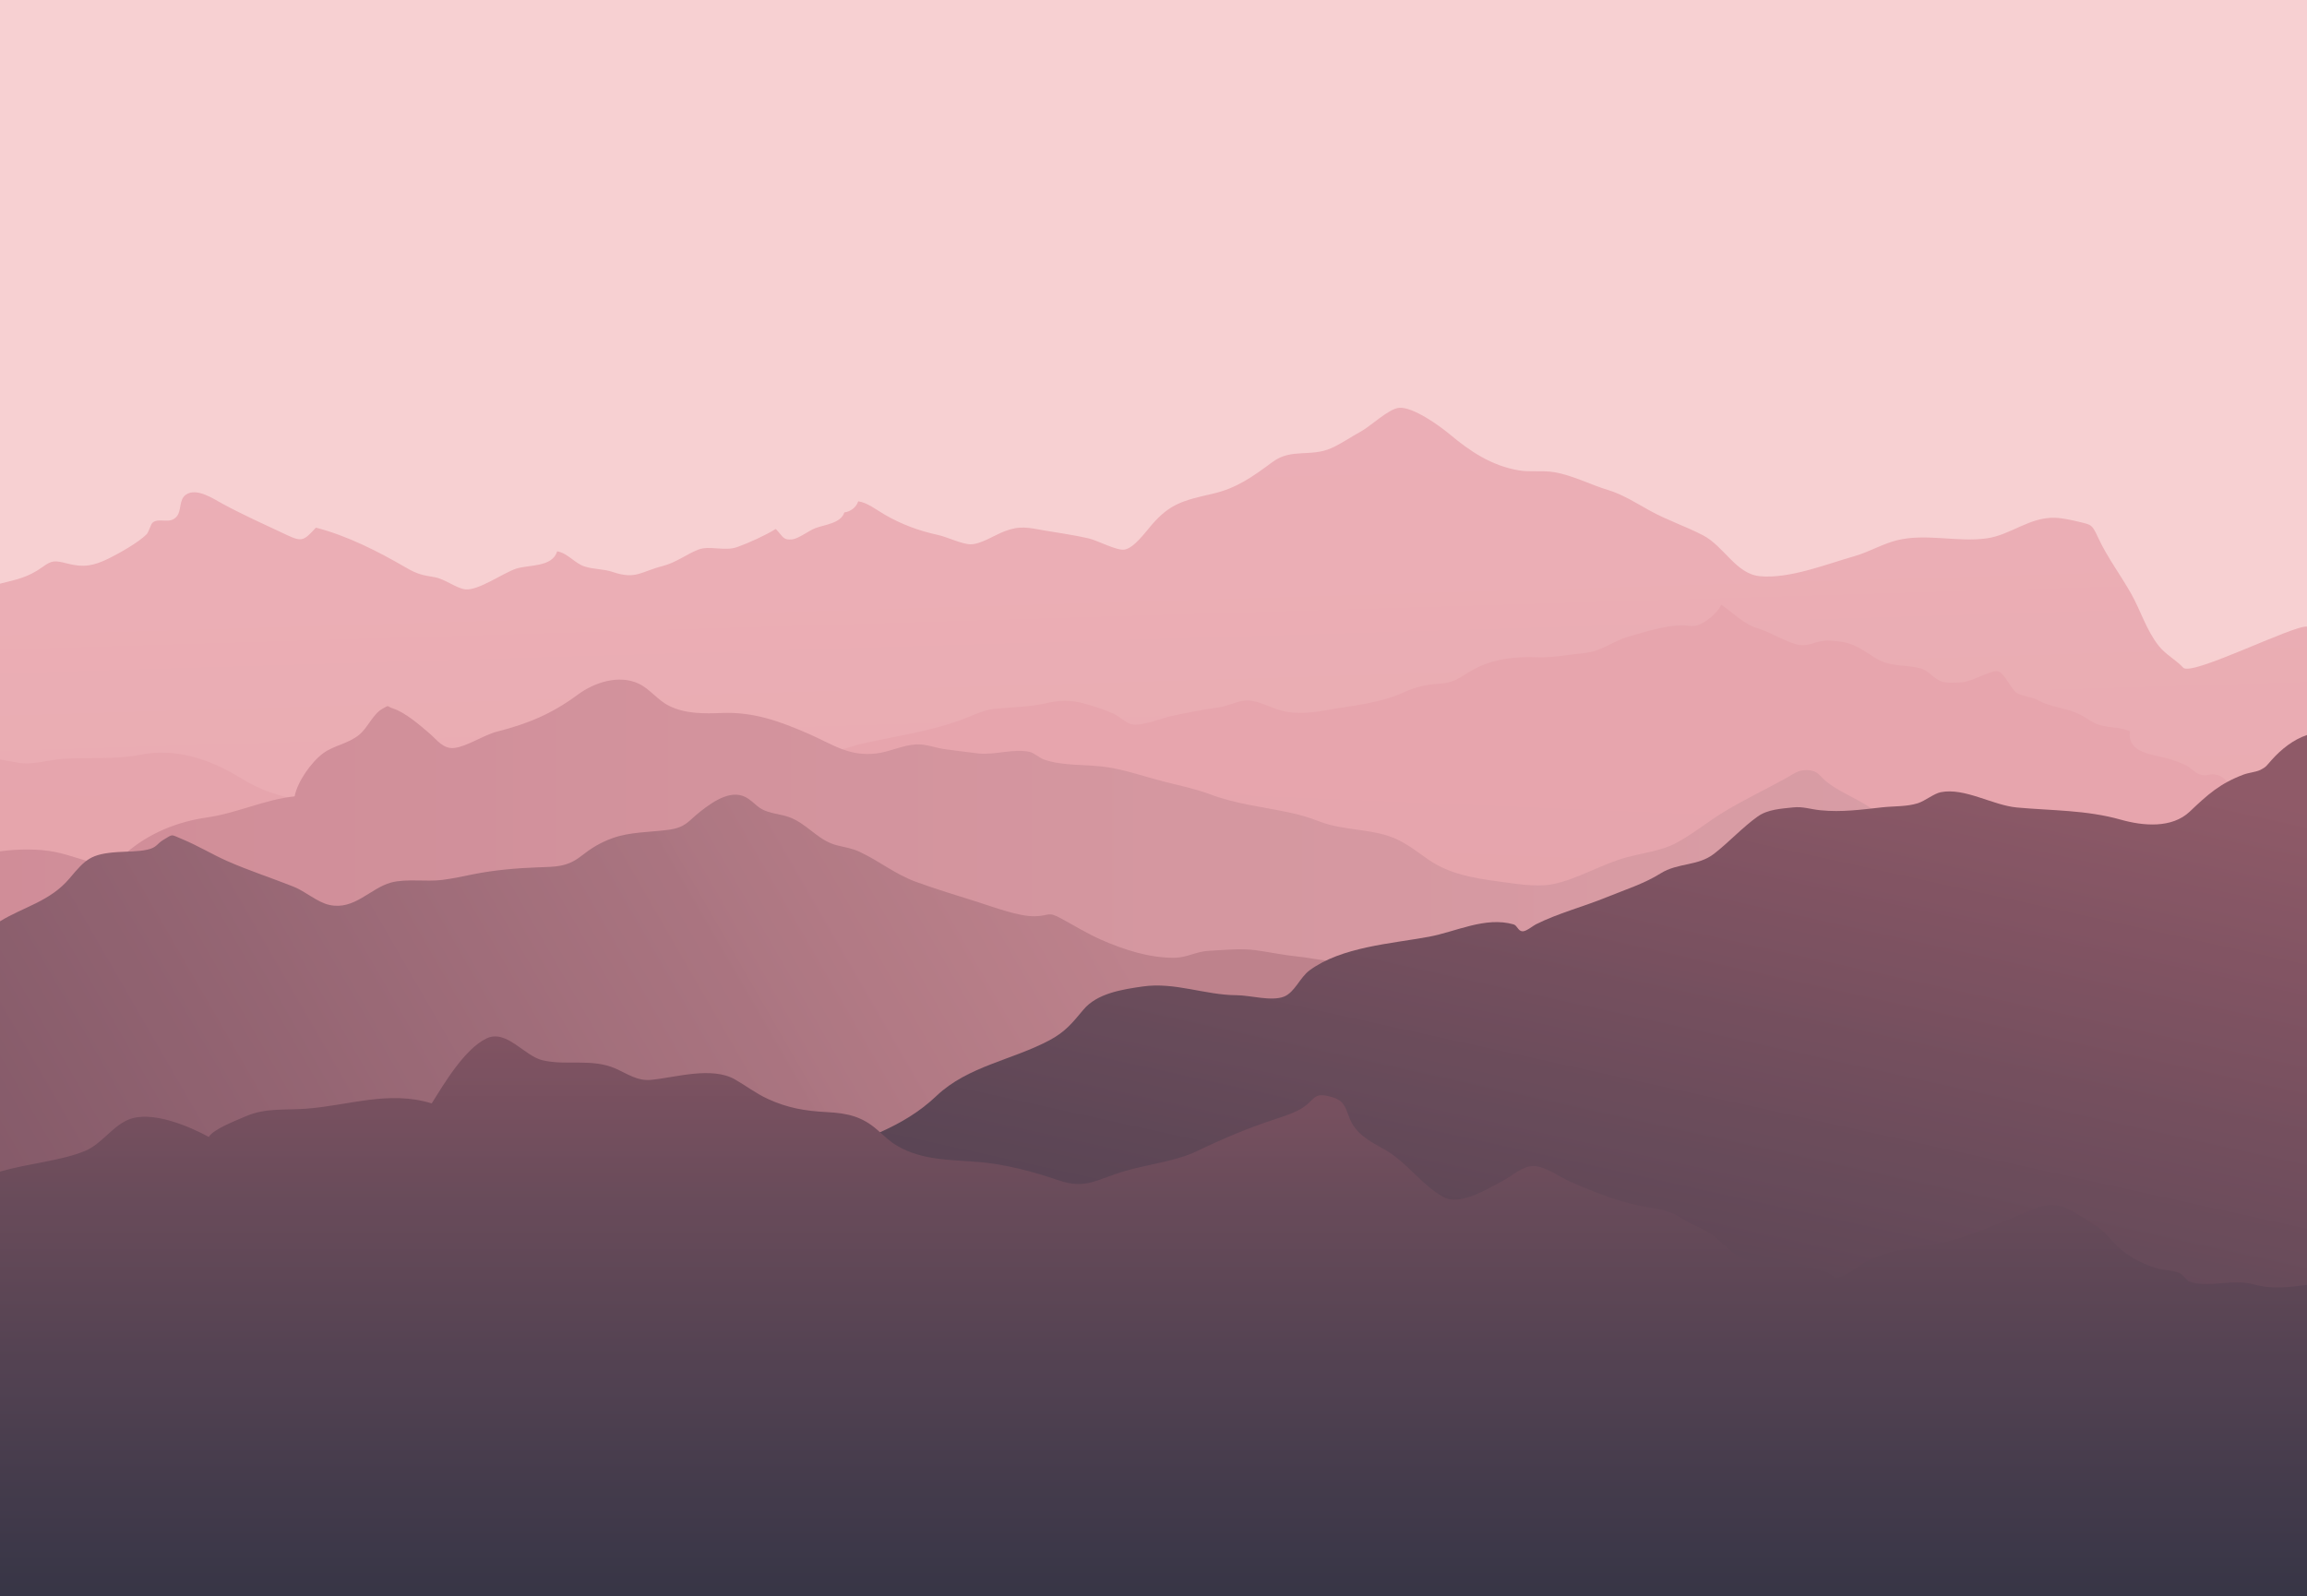 <?xml version="1.0" encoding="UTF-8"?>
<svg xmlns="http://www.w3.org/2000/svg" xmlns:xlink="http://www.w3.org/1999/xlink" width="3468" height="2400" viewBox="0 0 3468 2400">
<defs>
<linearGradient id="linear-pattern-0" gradientUnits="userSpaceOnUse" x1="-0.094" y1="0" x2="1.516" y2="0" gradientTransform="matrix(-16.734, -1514.46, 1514.46, -16.734, 1745.89, 2276.35)">
<stop offset="0" stop-color="rgb(90.698%, 64.85%, 67.889%)" stop-opacity="1"/>
<stop offset="0.25" stop-color="rgb(90.698%, 64.85%, 67.889%)" stop-opacity="1"/>
<stop offset="0.266" stop-color="rgb(90.698%, 64.85%, 67.889%)" stop-opacity="1"/>
<stop offset="0.273" stop-color="rgb(90.698%, 64.85%, 67.889%)" stop-opacity="1"/>
<stop offset="0.277" stop-color="rgb(90.714%, 65.137%, 68.231%)" stop-opacity="1"/>
<stop offset="0.281" stop-color="rgb(90.73%, 65.424%, 68.573%)" stop-opacity="1"/>
<stop offset="0.285" stop-color="rgb(90.924%, 65.714%, 68.753%)" stop-opacity="1"/>
<stop offset="0.289" stop-color="rgb(91.118%, 66.003%, 68.933%)" stop-opacity="1"/>
<stop offset="0.297" stop-color="rgb(91.127%, 66.147%, 69.112%)" stop-opacity="1"/>
<stop offset="0.305" stop-color="rgb(91.141%, 66.4%, 69.388%)" stop-opacity="1"/>
<stop offset="0.309" stop-color="rgb(91.165%, 66.803%, 69.685%)" stop-opacity="1"/>
<stop offset="0.312" stop-color="rgb(91.182%, 67.097%, 69.885%)" stop-opacity="1"/>
<stop offset="0.316" stop-color="rgb(91.193%, 67.282%, 70.107%)" stop-opacity="1"/>
<stop offset="0.32" stop-color="rgb(91.203%, 67.468%, 70.329%)" stop-opacity="1"/>
<stop offset="0.324" stop-color="rgb(91.251%, 67.659%, 70.551%)" stop-opacity="1"/>
<stop offset="0.328" stop-color="rgb(91.295%, 67.848%, 70.772%)" stop-opacity="1"/>
<stop offset="0.336" stop-color="rgb(91.449%, 68.021%, 70.822%)" stop-opacity="1"/>
<stop offset="0.34" stop-color="rgb(91.615%, 68.414%, 71.109%)" stop-opacity="1"/>
<stop offset="0.344" stop-color="rgb(91.628%, 68.636%, 71.346%)" stop-opacity="1"/>
<stop offset="0.348" stop-color="rgb(91.643%, 68.822%, 71.416%)" stop-opacity="1"/>
<stop offset="0.352" stop-color="rgb(91.655%, 69.006%, 71.484%)" stop-opacity="1"/>
<stop offset="0.355" stop-color="rgb(91.852%, 69.337%, 71.745%)" stop-opacity="1"/>
<stop offset="0.359" stop-color="rgb(92.047%, 69.667%, 72.006%)" stop-opacity="1"/>
<stop offset="0.367" stop-color="rgb(92.055%, 69.778%, 72.047%)" stop-opacity="1"/>
<stop offset="0.371" stop-color="rgb(92.229%, 70.213%, 72.324%)" stop-opacity="1"/>
<stop offset="0.375" stop-color="rgb(92.395%, 70.54%, 72.56%)" stop-opacity="1"/>
<stop offset="0.383" stop-color="rgb(92.435%, 70.659%, 72.699%)" stop-opacity="1"/>
<stop offset="0.387" stop-color="rgb(92.497%, 71.071%, 73.033%)" stop-opacity="1"/>
<stop offset="0.391" stop-color="rgb(92.522%, 71.362%, 73.233%)" stop-opacity="1"/>
<stop offset="0.398" stop-color="rgb(92.705%, 71.516%, 73.378%)" stop-opacity="1"/>
<stop offset="0.402" stop-color="rgb(92.95%, 71.976%, 73.727%)" stop-opacity="1"/>
<stop offset="0.406" stop-color="rgb(93.011%, 72.282%, 73.933%)" stop-opacity="1"/>
<stop offset="0.41" stop-color="rgb(93.17%, 72.609%, 74.167%)" stop-opacity="1"/>
<stop offset="0.414" stop-color="rgb(93.329%, 72.937%, 74.4%)" stop-opacity="1"/>
<stop offset="0.418" stop-color="rgb(93.526%, 73.192%, 74.641%)" stop-opacity="1"/>
<stop offset="0.422" stop-color="rgb(93.721%, 73.447%, 74.884%)" stop-opacity="1"/>
<stop offset="0.426" stop-color="rgb(93.918%, 73.683%, 75.121%)" stop-opacity="1"/>
<stop offset="0.43" stop-color="rgb(94.113%, 73.918%, 75.356%)" stop-opacity="1"/>
<stop offset="0.438" stop-color="rgb(94.124%, 74.098%, 75.529%)" stop-opacity="1"/>
<stop offset="0.441" stop-color="rgb(94.199%, 74.524%, 75.893%)" stop-opacity="1"/>
<stop offset="0.445" stop-color="rgb(94.261%, 74.77%, 76.08%)" stop-opacity="1"/>
<stop offset="0.453" stop-color="rgb(94.408%, 74.94%, 76.256%)" stop-opacity="1"/>
<stop offset="0.457" stop-color="rgb(94.565%, 75.301%, 76.668%)" stop-opacity="1"/>
<stop offset="0.461" stop-color="rgb(94.577%, 75.49%, 76.906%)" stop-opacity="1"/>
<stop offset="0.465" stop-color="rgb(94.591%, 75.691%, 76.993%)" stop-opacity="1"/>
<stop offset="0.469" stop-color="rgb(94.603%, 75.891%, 77.08%)" stop-opacity="1"/>
<stop offset="0.477" stop-color="rgb(94.74%, 76.096%, 77.301%)" stop-opacity="1"/>
<stop offset="0.48" stop-color="rgb(94.951%, 76.555%, 77.664%)" stop-opacity="1"/>
<stop offset="0.484" stop-color="rgb(95.029%, 76.81%, 77.802%)" stop-opacity="1"/>
<stop offset="0.492" stop-color="rgb(95.036%, 76.947%, 77.975%)" stop-opacity="1"/>
<stop offset="0.496" stop-color="rgb(95.059%, 77.278%, 78.391%)" stop-opacity="1"/>
<stop offset="0.5" stop-color="rgb(95.071%, 77.469%, 78.632%)" stop-opacity="1"/>
<stop offset="0.504" stop-color="rgb(95.102%, 77.681%, 78.88%)" stop-opacity="1"/>
<stop offset="0.508" stop-color="rgb(95.131%, 77.892%, 79.128%)" stop-opacity="1"/>
<stop offset="0.512" stop-color="rgb(95.322%, 78.235%, 79.247%)" stop-opacity="1"/>
<stop offset="0.516" stop-color="rgb(95.511%, 78.575%, 79.364%)" stop-opacity="1"/>
<stop offset="0.52" stop-color="rgb(95.518%, 78.694%, 79.579%)" stop-opacity="1"/>
<stop offset="0.523" stop-color="rgb(95.526%, 78.81%, 79.794%)" stop-opacity="1"/>
<stop offset="0.527" stop-color="rgb(95.714%, 79.152%, 79.913%)" stop-opacity="1"/>
<stop offset="0.531" stop-color="rgb(95.901%, 79.494%, 80.032%)" stop-opacity="1"/>
<stop offset="0.535" stop-color="rgb(95.929%, 79.617%, 80.249%)" stop-opacity="1"/>
<stop offset="0.539" stop-color="rgb(95.955%, 79.739%, 80.464%)" stop-opacity="1"/>
<stop offset="0.543" stop-color="rgb(96.162%, 80.092%, 80.757%)" stop-opacity="1"/>
<stop offset="0.547" stop-color="rgb(96.37%, 80.443%, 81.05%)" stop-opacity="1"/>
<stop offset="0.555" stop-color="rgb(96.382%, 80.617%, 81.241%)" stop-opacity="1"/>
<stop offset="0.559" stop-color="rgb(96.466%, 80.997%, 81.557%)" stop-opacity="1"/>
<stop offset="0.562" stop-color="rgb(96.538%, 81.201%, 81.682%)" stop-opacity="1"/>
<stop offset="0.57" stop-color="rgb(96.678%, 81.41%, 81.912%)" stop-opacity="1"/>
<stop offset="0.578" stop-color="rgb(96.82%, 81.638%, 82.164%)" stop-opacity="1"/>
<stop offset="0.594" stop-color="rgb(96.82%, 81.651%, 82.184%)" stop-opacity="1"/>
<stop offset="0.625" stop-color="rgb(96.82%, 81.651%, 82.184%)" stop-opacity="1"/>
<stop offset="0.75" stop-color="rgb(96.82%, 81.651%, 82.184%)" stop-opacity="1"/>
<stop offset="1" stop-color="rgb(96.82%, 81.651%, 82.184%)" stop-opacity="1"/>
</linearGradient>
<clipPath id="clip-0">
<path clip-rule="nonzero" d="M 0 613 L 3468 613 L 3468 2099 L 0 2099 Z M 0 613 "/>
</clipPath>
<clipPath id="clip-1">
<path clip-rule="nonzero" d="M 0 877.629 L 0 2098.531 L 3468 2098.531 L 3468 942.238 C 3447.84 939.539 3294.281 1017.512 3281.91 1003.961 C 3271.398 992.441 3255.672 984.469 3245.129 971.141 C 3226.422 947.488 3218.25 918.84 3204.129 893.559 C 3188.301 865.262 3167.73 838.039 3154.289 808.988 C 3144.871 788.609 3144.43 789.262 3125.988 784.828 C 3114.898 782.148 3100.379 778.922 3089.48 778.559 C 3050.77 777.27 3022.809 804.41 2986.531 809.5 C 2942.512 815.699 2894.859 801.539 2851.398 812.441 C 2829.75 817.859 2809.449 830.109 2788.148 836.16 C 2746.25 848.059 2690.121 870.68 2645.48 866.41 C 2609.422 862.941 2591.789 821.281 2559.672 804.699 C 2533.91 791.398 2506.25 782.219 2480.5 768.031 C 2459.719 756.57 2439.488 743.461 2416.949 736.691 C 2390.828 728.84 2364 714.609 2336.211 709.98 C 2318.648 707.07 2300.379 710.18 2283.129 707.27 C 2241.988 700.289 2209.809 678.57 2179.379 653.09 C 2163.781 640.02 2123.828 611.309 2103.051 613.25 C 2087.422 614.699 2060.391 640.91 2045.52 648.969 C 2030.879 656.898 2015.859 667.469 2000.969 674 C 1970.078 687.57 1941.148 673.871 1913.328 694.41 C 1883.43 716.48 1859.25 734.148 1822.73 742.461 C 1778.75 752.48 1758.77 757.461 1731.539 788.961 C 1721.75 800.27 1704.391 824.52 1690.078 826.441 C 1678.102 828.051 1649.738 812.52 1635.988 809.422 C 1614.59 804.59 1593.109 801.512 1571.531 797.898 C 1545.461 793.531 1534.16 789.66 1509.738 799.012 C 1495.199 804.559 1474.238 818.621 1458.871 818.441 C 1445.762 818.289 1423.789 807.32 1409.398 804.219 C 1381.25 798.18 1354.852 788.301 1329.949 773.852 C 1317.289 766.5 1303.461 755.52 1290.148 753.82 C 1287.039 762.969 1278.5 769.398 1269.289 770.48 C 1263.891 787.191 1239.578 788.738 1225.059 794.422 C 1215.609 798.109 1200.211 810.148 1190.648 811.059 C 1177 812.359 1177.699 807.379 1166.211 795.41 C 1149.191 805.66 1126.578 815.961 1108.461 822.531 C 1089.172 829.52 1066.75 819.762 1049.52 826.512 C 1031.961 833.391 1016.289 846 995.762 851.238 C 962.945 859.629 956.004 871.871 921.004 860.031 C 907.133 855.34 892.863 856.309 878.781 851.809 C 863.98 847.078 853.828 831.941 837.52 828.969 C 830.312 853.551 794.152 848.781 775.18 855.32 C 756.02 861.93 718.914 888.219 699.688 886.211 C 686.008 884.789 668.766 870.469 653.152 867.871 C 635.031 864.871 627.371 863.422 610.477 853.59 C 568.094 828.922 521.73 805.461 474.91 793.41 C 457.109 812.441 454.605 815.512 431.57 804.609 C 398.395 788.898 366.98 775.102 334.684 757.57 C 320.973 750.141 295.5 732.66 279.43 743.871 C 268.586 751.449 273.25 767.84 265.629 776.609 C 255.008 788.828 240.926 778.301 230.27 785.129 C 226.07 787.828 224.473 799.34 220.062 803.719 C 208.242 815.512 179.961 831.59 164.797 839.109 C 140.348 851.25 125.602 853.559 101.617 847.469 C 81.953 842.48 78.262 842.27 63.738 852.73 C 42.023 868.398 24.516 871.512 0 877.629 Z M 0 877.629 "/>
</clipPath>
<clipPath id="clip-2">
<path clip-rule="nonzero" d="M 0 877.629 L 0 2098.531 L 3468 2098.531 L 3468 942.238 C 3447.84 939.539 3294.281 1017.512 3281.91 1003.961 C 3271.398 992.441 3255.672 984.469 3245.129 971.141 C 3226.422 947.488 3218.25 918.84 3204.129 893.559 C 3188.301 865.262 3167.73 838.039 3154.289 808.988 C 3144.871 788.609 3144.43 789.262 3125.988 784.828 C 3114.898 782.148 3100.379 778.922 3089.48 778.559 C 3050.77 777.27 3022.809 804.41 2986.531 809.5 C 2942.512 815.699 2894.859 801.539 2851.398 812.441 C 2829.75 817.859 2809.449 830.109 2788.148 836.16 C 2746.25 848.059 2690.121 870.68 2645.48 866.41 C 2609.422 862.941 2591.789 821.281 2559.672 804.699 C 2533.91 791.398 2506.25 782.219 2480.5 768.031 C 2459.719 756.57 2439.488 743.461 2416.949 736.691 C 2390.828 728.84 2364 714.609 2336.211 709.98 C 2318.648 707.07 2300.379 710.18 2283.129 707.27 C 2241.988 700.289 2209.809 678.57 2179.379 653.09 C 2163.781 640.02 2123.828 611.309 2103.051 613.25 C 2087.422 614.699 2060.391 640.91 2045.52 648.969 C 2030.879 656.898 2015.859 667.469 2000.969 674 C 1970.078 687.57 1941.148 673.871 1913.328 694.41 C 1883.43 716.48 1859.25 734.148 1822.73 742.461 C 1778.75 752.48 1758.77 757.461 1731.539 788.961 C 1721.75 800.27 1704.391 824.52 1690.078 826.441 C 1678.102 828.051 1649.738 812.52 1635.988 809.422 C 1614.59 804.59 1593.109 801.512 1571.531 797.898 C 1545.461 793.531 1534.16 789.66 1509.738 799.012 C 1495.199 804.559 1474.238 818.621 1458.871 818.441 C 1445.762 818.289 1423.789 807.32 1409.398 804.219 C 1381.25 798.18 1354.852 788.301 1329.949 773.852 C 1317.289 766.5 1303.461 755.52 1290.148 753.82 C 1287.039 762.969 1278.5 769.398 1269.289 770.48 C 1263.891 787.191 1239.578 788.738 1225.059 794.422 C 1215.609 798.109 1200.211 810.148 1190.648 811.059 C 1177 812.359 1177.699 807.379 1166.211 795.41 C 1149.191 805.66 1126.578 815.961 1108.461 822.531 C 1089.172 829.52 1066.75 819.762 1049.52 826.512 C 1031.961 833.391 1016.289 846 995.762 851.238 C 962.945 859.629 956.004 871.871 921.004 860.031 C 907.133 855.34 892.863 856.309 878.781 851.809 C 863.98 847.078 853.828 831.941 837.52 828.969 C 830.312 853.551 794.152 848.781 775.18 855.32 C 756.02 861.93 718.914 888.219 699.688 886.211 C 686.008 884.789 668.766 870.469 653.152 867.871 C 635.031 864.871 627.371 863.422 610.477 853.59 C 568.094 828.922 521.73 805.461 474.91 793.41 C 457.109 812.441 454.605 815.512 431.57 804.609 C 398.395 788.898 366.98 775.102 334.684 757.57 C 320.973 750.141 295.5 732.66 279.43 743.871 C 268.586 751.449 273.25 767.84 265.629 776.609 C 255.008 788.828 240.926 778.301 230.27 785.129 C 226.07 787.828 224.473 799.34 220.062 803.719 C 208.242 815.512 179.961 831.59 164.797 839.109 C 140.348 851.25 125.602 853.559 101.617 847.469 C 81.953 842.48 78.262 842.27 63.738 852.73 C 42.023 868.398 24.516 871.512 0 877.629 "/>
</clipPath>
<linearGradient id="linear-pattern-1" gradientUnits="userSpaceOnUse" x1="-0.109" y1="0" x2="1.046" y2="0" gradientTransform="matrix(33.468, 1359.64, 1359.64, -33.468, 1714.25, 718.07)">
<stop offset="0" stop-color="rgb(92.328%, 68.399%, 71.201%)" stop-opacity="1"/>
<stop offset="0.062" stop-color="rgb(92.328%, 68.399%, 71.201%)" stop-opacity="1"/>
<stop offset="0.094" stop-color="rgb(92.328%, 68.399%, 71.201%)" stop-opacity="1"/>
<stop offset="0.102" stop-color="rgb(92.328%, 68.399%, 71.123%)" stop-opacity="1"/>
<stop offset="0.109" stop-color="rgb(92.328%, 68.398%, 70.966%)" stop-opacity="1"/>
<stop offset="0.125" stop-color="rgb(92.328%, 68.398%, 70.886%)" stop-opacity="1"/>
<stop offset="0.188" stop-color="rgb(92.32%, 68.259%, 70.836%)" stop-opacity="1"/>
<stop offset="0.219" stop-color="rgb(92.303%, 68.074%, 70.77%)" stop-opacity="1"/>
<stop offset="0.234" stop-color="rgb(92.12%, 67.996%, 70.731%)" stop-opacity="1"/>
<stop offset="0.25" stop-color="rgb(91.945%, 67.964%, 70.576%)" stop-opacity="1"/>
<stop offset="0.281" stop-color="rgb(91.939%, 67.856%, 70.409%)" stop-opacity="1"/>
<stop offset="0.312" stop-color="rgb(91.928%, 67.673%, 70.343%)" stop-opacity="1"/>
<stop offset="0.344" stop-color="rgb(91.924%, 67.595%, 70.316%)" stop-opacity="1"/>
<stop offset="0.359" stop-color="rgb(91.924%, 67.595%, 70.273%)" stop-opacity="1"/>
<stop offset="0.375" stop-color="rgb(91.919%, 67.52%, 70.09%)" stop-opacity="1"/>
<stop offset="0.406" stop-color="rgb(91.785%, 67.314%, 69.913%)" stop-opacity="1"/>
<stop offset="0.438" stop-color="rgb(91.599%, 67.174%, 69.878%)" stop-opacity="1"/>
<stop offset="0.445" stop-color="rgb(91.536%, 67.067%, 69.844%)" stop-opacity="1"/>
<stop offset="0.453" stop-color="rgb(91.525%, 66.884%, 69.78%)" stop-opacity="1"/>
<stop offset="0.469" stop-color="rgb(91.519%, 66.797%, 69.748%)" stop-opacity="1"/>
<stop offset="0.5" stop-color="rgb(91.519%, 66.797%, 69.669%)" stop-opacity="1"/>
<stop offset="0.531" stop-color="rgb(91.512%, 66.653%, 69.463%)" stop-opacity="1"/>
<stop offset="0.562" stop-color="rgb(91.501%, 66.469%, 69.322%)" stop-opacity="1"/>
<stop offset="0.594" stop-color="rgb(91.498%, 66.431%, 69.308%)" stop-opacity="1"/>
<stop offset="0.609" stop-color="rgb(91.412%, 66.415%, 69.31%)" stop-opacity="1"/>
<stop offset="0.625" stop-color="rgb(91.226%, 66.272%, 69.273%)" stop-opacity="1"/>
<stop offset="0.656" stop-color="rgb(91.122%, 66.074%, 69.211%)" stop-opacity="1"/>
<stop offset="0.664" stop-color="rgb(91.118%, 66.003%, 69.116%)" stop-opacity="1"/>
<stop offset="0.672" stop-color="rgb(91.118%, 66.003%, 68.962%)" stop-opacity="1"/>
<stop offset="0.688" stop-color="rgb(91.118%, 66.003%, 68.878%)" stop-opacity="1"/>
<stop offset="0.719" stop-color="rgb(91.118%, 66.003%, 68.878%)" stop-opacity="1"/>
<stop offset="0.734" stop-color="rgb(91.112%, 65.898%, 68.842%)" stop-opacity="1"/>
<stop offset="0.75" stop-color="rgb(91.101%, 65.715%, 68.776%)" stop-opacity="1"/>
<stop offset="0.781" stop-color="rgb(91.096%, 65.637%, 68.748%)" stop-opacity="1"/>
<stop offset="0.789" stop-color="rgb(91.096%, 65.637%, 68.663%)" stop-opacity="1"/>
<stop offset="0.797" stop-color="rgb(91.098%, 65.639%, 68.509%)" stop-opacity="1"/>
<stop offset="0.812" stop-color="rgb(91.095%, 65.59%, 68.425%)" stop-opacity="1"/>
<stop offset="0.828" stop-color="rgb(91.011%, 65.395%, 68.362%)" stop-opacity="1"/>
<stop offset="0.844" stop-color="rgb(90.823%, 65.231%, 68.32%)" stop-opacity="1"/>
<stop offset="0.875" stop-color="rgb(90.718%, 65.213%, 68.323%)" stop-opacity="1"/>
<stop offset="0.891" stop-color="rgb(90.709%, 65.039%, 68.115%)" stop-opacity="1"/>
<stop offset="0.906" stop-color="rgb(90.698%, 64.857%, 67.899%)" stop-opacity="1"/>
<stop offset="0.938" stop-color="rgb(90.698%, 64.85%, 67.889%)" stop-opacity="1"/>
<stop offset="1" stop-color="rgb(90.698%, 64.85%, 67.889%)" stop-opacity="1"/>
</linearGradient>
<clipPath id="clip-3">
<path clip-rule="nonzero" d="M 0 909 L 3468 909 L 3468 2309 L 0 2309 Z M 0 909 "/>
</clipPath>
<clipPath id="clip-4">
<path clip-rule="nonzero" d="M 0 1141.922 L 0 2308.332 L 3468 2308.332 L 3468 1220.879 C 3445.109 1212.23 3422.262 1203.199 3397.961 1197.309 C 3382.961 1193.672 3367.621 1190.059 3354.699 1180.91 C 3343.77 1173.172 3342.75 1166.621 3329.461 1164.48 C 3320.199 1163 3317.23 1168.25 3306.43 1164.32 C 3298.949 1161.59 3292.559 1153.871 3285.5 1150.449 C 3279 1147.309 3266.031 1142.539 3258.41 1140.441 C 3236.512 1134.41 3197.398 1132.672 3201.789 1099.578 C 3187.609 1093.301 3172.922 1094.5 3158.328 1090.789 C 3146.391 1087.738 3137.969 1080.219 3127.141 1074.641 C 3105.789 1063.66 3084.43 1064.422 3064.621 1053.301 C 3053.898 1047.301 3042 1047.5 3033.09 1042.781 C 3022.84 1037.352 3014.629 1013.141 3004 1009.602 C 2994.051 1006.281 2965.301 1025.172 2948.309 1026.012 C 2939.09 1026.461 2926.371 1027.52 2918.031 1024.52 C 2907.09 1020.602 2898.949 1008.07 2887.262 1005.039 C 2862.328 998.57 2841.68 1003.762 2818.5 988.922 C 2791.57 971.68 2782.828 964.73 2749.891 963.25 C 2728.738 962.281 2719.141 974.441 2699.309 968.551 C 2678.82 962.449 2661.59 950.539 2641.129 944.422 C 2621.66 938.59 2603.891 920.441 2587.43 909.191 C 2582.578 921.121 2563.969 936.578 2551.461 940.27 C 2542.922 942.801 2537.02 940.059 2528.039 940.25 C 2501.602 940.809 2474.43 949.711 2449.109 956.961 C 2421.941 964.762 2409.27 979.262 2380.461 982.078 C 2356.969 984.359 2333.449 989.289 2309.602 988.352 C 2280.25 987.199 2250.172 989.961 2222.309 1002.988 C 2198.41 1014.18 2191 1026.52 2163.578 1028.09 C 2143.859 1029.23 2128.352 1032.84 2109.828 1041.219 C 2073.871 1057.5 2035.551 1060.52 1996.488 1067.43 C 1972.609 1071.648 1948.672 1075.039 1924.211 1067.93 C 1906.859 1062.898 1887.449 1051.031 1869.531 1053.57 C 1857.77 1055.238 1845.059 1061.852 1831.949 1063.672 C 1809.109 1066.82 1786.25 1071.328 1763.52 1076.09 C 1746.559 1079.648 1717.57 1092.379 1700.621 1088.961 C 1693.129 1087.449 1682.219 1076.898 1674.738 1073.531 C 1660.398 1067.078 1644.422 1061.809 1629.262 1057.75 C 1608.148 1052.102 1592.352 1052.91 1572.371 1057.461 C 1547.309 1063.16 1522.891 1063.078 1496.16 1065.762 C 1480.609 1067.289 1469.172 1072.762 1454.301 1078.789 C 1402.77 1099.621 1348.309 1106.172 1294.711 1118.512 C 1278.301 1122.289 1261.281 1130.82 1244.07 1128.199 C 1222.711 1124.941 1202.672 1108.578 1183.012 1101.77 C 1154.5 1091.922 1135.738 1092.789 1108.25 1099.738 C 1066.719 1110.23 1023.301 1111.809 980.746 1111.77 C 964.586 1111.762 946.676 1109.461 930.957 1113.289 C 908.48 1118.789 891.52 1126.57 866.91 1128.441 C 829.047 1131.34 789.102 1127.898 751.984 1137.461 C 726.574 1143.988 701.98 1159.309 678.465 1167.781 C 670.059 1170.82 659.371 1168.172 650.312 1171.102 C 636.043 1175.691 624.652 1186.602 612.5 1194.93 C 585.387 1213.48 552.492 1229.719 520.438 1237.012 C 491.926 1210.539 441.457 1203.75 405.75 1191.211 C 388.441 1185.121 375.586 1178.27 358.703 1168.051 C 313.594 1140.73 263.082 1124.641 211.496 1134.84 C 173.27 1142.391 133.035 1138.531 94.305 1141.07 C 73.305 1142.441 51.27 1149.98 30.23 1147.32 C 26.074 1146.801 13.684 1144.59 0 1141.922 Z M 0 1141.922 "/>
</clipPath>
<clipPath id="clip-5">
<path clip-rule="nonzero" d="M 0 1141.922 L 0 2308.332 L 3468 2308.332 L 3468 1220.879 C 3445.109 1212.23 3422.262 1203.199 3397.961 1197.309 C 3382.961 1193.672 3367.621 1190.059 3354.699 1180.91 C 3343.77 1173.172 3342.75 1166.621 3329.461 1164.48 C 3320.199 1163 3317.23 1168.25 3306.43 1164.32 C 3298.949 1161.59 3292.559 1153.871 3285.5 1150.449 C 3279 1147.309 3266.031 1142.539 3258.41 1140.441 C 3236.512 1134.41 3197.398 1132.672 3201.789 1099.578 C 3187.609 1093.301 3172.922 1094.5 3158.328 1090.789 C 3146.391 1087.738 3137.969 1080.219 3127.141 1074.641 C 3105.789 1063.66 3084.43 1064.422 3064.621 1053.301 C 3053.898 1047.301 3042 1047.5 3033.09 1042.781 C 3022.84 1037.352 3014.629 1013.141 3004 1009.602 C 2994.051 1006.281 2965.301 1025.172 2948.309 1026.012 C 2939.09 1026.461 2926.371 1027.52 2918.031 1024.52 C 2907.09 1020.602 2898.949 1008.07 2887.262 1005.039 C 2862.328 998.57 2841.68 1003.762 2818.5 988.922 C 2791.57 971.68 2782.828 964.73 2749.891 963.25 C 2728.738 962.281 2719.141 974.441 2699.309 968.551 C 2678.82 962.449 2661.59 950.539 2641.129 944.422 C 2621.66 938.59 2603.891 920.441 2587.43 909.191 C 2582.578 921.121 2563.969 936.578 2551.461 940.27 C 2542.922 942.801 2537.02 940.059 2528.039 940.25 C 2501.602 940.809 2474.43 949.711 2449.109 956.961 C 2421.941 964.762 2409.27 979.262 2380.461 982.078 C 2356.969 984.359 2333.449 989.289 2309.602 988.352 C 2280.25 987.199 2250.172 989.961 2222.309 1002.988 C 2198.41 1014.18 2191 1026.52 2163.578 1028.09 C 2143.859 1029.23 2128.352 1032.84 2109.828 1041.219 C 2073.871 1057.5 2035.551 1060.52 1996.488 1067.43 C 1972.609 1071.648 1948.672 1075.039 1924.211 1067.93 C 1906.859 1062.898 1887.449 1051.031 1869.531 1053.57 C 1857.77 1055.238 1845.059 1061.852 1831.949 1063.672 C 1809.109 1066.82 1786.25 1071.328 1763.52 1076.09 C 1746.559 1079.648 1717.57 1092.379 1700.621 1088.961 C 1693.129 1087.449 1682.219 1076.898 1674.738 1073.531 C 1660.398 1067.078 1644.422 1061.809 1629.262 1057.75 C 1608.148 1052.102 1592.352 1052.91 1572.371 1057.461 C 1547.309 1063.16 1522.891 1063.078 1496.16 1065.762 C 1480.609 1067.289 1469.172 1072.762 1454.301 1078.789 C 1402.77 1099.621 1348.309 1106.172 1294.711 1118.512 C 1278.301 1122.289 1261.281 1130.82 1244.07 1128.199 C 1222.711 1124.941 1202.672 1108.578 1183.012 1101.77 C 1154.5 1091.922 1135.738 1092.789 1108.25 1099.738 C 1066.719 1110.23 1023.301 1111.809 980.746 1111.77 C 964.586 1111.762 946.676 1109.461 930.957 1113.289 C 908.48 1118.789 891.52 1126.57 866.91 1128.441 C 829.047 1131.34 789.102 1127.898 751.984 1137.461 C 726.574 1143.988 701.98 1159.309 678.465 1167.781 C 670.059 1170.82 659.371 1168.172 650.312 1171.102 C 636.043 1175.691 624.652 1186.602 612.5 1194.93 C 585.387 1213.48 552.492 1229.719 520.438 1237.012 C 491.926 1210.539 441.457 1203.75 405.75 1191.211 C 388.441 1185.121 375.586 1178.27 358.703 1168.051 C 313.594 1140.73 263.082 1124.641 211.496 1134.84 C 173.27 1142.391 133.035 1138.531 94.305 1141.07 C 73.305 1142.441 51.27 1149.98 30.23 1147.32 C 26.074 1146.801 13.684 1144.59 0 1141.922 "/>
</clipPath>
<linearGradient id="linear-pattern-2" gradientUnits="userSpaceOnUse" x1="-0.141" y1="0" x2="1.07" y2="0" gradientTransform="matrix(-46.013, 1259.07, 1259.07, 46.013, 1759.62, 1024.01)">
<stop offset="0" stop-color="rgb(90.698%, 64.85%, 67.889%)" stop-opacity="1"/>
<stop offset="0.125" stop-color="rgb(90.698%, 64.85%, 67.889%)" stop-opacity="1"/>
<stop offset="0.156" stop-color="rgb(90.698%, 64.85%, 67.889%)" stop-opacity="1"/>
<stop offset="0.172" stop-color="rgb(90.654%, 64.842%, 67.891%)" stop-opacity="1"/>
<stop offset="0.188" stop-color="rgb(90.475%, 64.813%, 67.828%)" stop-opacity="1"/>
<stop offset="0.25" stop-color="rgb(90.341%, 64.792%, 67.679%)" stop-opacity="1"/>
<stop offset="0.312" stop-color="rgb(90.169%, 64.764%, 67.599%)" stop-opacity="1"/>
<stop offset="0.375" stop-color="rgb(89.989%, 64.734%, 67.604%)" stop-opacity="1"/>
<stop offset="0.406" stop-color="rgb(89.984%, 64.734%, 67.604%)" stop-opacity="1"/>
<stop offset="0.422" stop-color="rgb(89.929%, 64.725%, 67.606%)" stop-opacity="1"/>
<stop offset="0.438" stop-color="rgb(89.751%, 64.696%, 67.61%)" stop-opacity="1"/>
<stop offset="0.453" stop-color="rgb(89.627%, 64.676%, 67.508%)" stop-opacity="1"/>
<stop offset="0.469" stop-color="rgb(89.627%, 64.676%, 67.357%)" stop-opacity="1"/>
<stop offset="0.5" stop-color="rgb(89.627%, 64.676%, 67.31%)" stop-opacity="1"/>
<stop offset="0.531" stop-color="rgb(89.627%, 64.676%, 67.31%)" stop-opacity="1"/>
<stop offset="0.547" stop-color="rgb(89.627%, 64.676%, 67.31%)" stop-opacity="1"/>
<stop offset="0.555" stop-color="rgb(89.549%, 64.664%, 67.311%)" stop-opacity="1"/>
<stop offset="0.562" stop-color="rgb(89.368%, 64.63%, 67.313%)" stop-opacity="1"/>
<stop offset="0.625" stop-color="rgb(89.114%, 64.502%, 67.197%)" stop-opacity="1"/>
<stop offset="0.688" stop-color="rgb(88.968%, 64.392%, 67.081%)" stop-opacity="1"/>
<stop offset="0.719" stop-color="rgb(88.8%, 64.365%, 67.085%)" stop-opacity="1"/>
<stop offset="0.727" stop-color="rgb(88.622%, 64.336%, 67.01%)" stop-opacity="1"/>
<stop offset="0.734" stop-color="rgb(88.612%, 64.336%, 66.858%)" stop-opacity="1"/>
<stop offset="0.75" stop-color="rgb(88.612%, 64.336%, 66.789%)" stop-opacity="1"/>
<stop offset="0.812" stop-color="rgb(88.612%, 64.336%, 66.789%)" stop-opacity="1"/>
<stop offset="0.828" stop-color="rgb(88.564%, 64.326%, 66.791%)" stop-opacity="1"/>
<stop offset="0.844" stop-color="rgb(88.383%, 64.297%, 66.795%)" stop-opacity="1"/>
<stop offset="0.875" stop-color="rgb(88.257%, 64.276%, 66.8%)" stop-opacity="1"/>
<stop offset="1" stop-color="rgb(88.257%, 64.276%, 66.8%)" stop-opacity="1"/>
</linearGradient>
<clipPath id="clip-6">
<path clip-rule="nonzero" d="M 0 1021 L 3468 1021 L 3468 2196 L 0 2196 Z M 0 1021 "/>
</clipPath>
<clipPath id="clip-7">
<path clip-rule="nonzero" d="M 3468 1376 L 3468 2195.602 L 0 2195.602 L 0 1280.109 C 27.699 1276.379 58.25 1276.309 82.125 1280.941 C 106 1285.559 129.688 1296.129 153.473 1299.512 C 174.48 1302.48 169.34 1300.539 188.473 1283.602 C 222.926 1253.059 266.531 1235.52 311.418 1229.148 C 355.707 1222.852 398.621 1201.98 442.895 1197.469 C 446.902 1175.84 467.637 1146.211 485.488 1132.898 C 502.262 1120.398 523.02 1118.859 540.234 1104.602 C 552.531 1094.43 560.926 1073.691 574.262 1066.16 C 586.668 1059.172 580.02 1061.871 591.062 1065.43 C 609.344 1071.309 631.621 1090.738 646.527 1103.59 C 656.629 1112.262 666.395 1126.719 683.09 1124.66 C 702.527 1122.27 727.016 1105.281 747.664 1099.98 C 793.965 1088.078 829.285 1073.559 868.574 1044.5 C 893.742 1025.879 930.395 1014.191 959.867 1027.871 C 976.988 1035.828 988.086 1052.559 1005.859 1061.391 C 1030.629 1073.699 1058.828 1073.102 1085.93 1072.078 C 1133.199 1070.309 1172.109 1084.57 1214.762 1103.059 C 1251.512 1119.012 1275.602 1137.961 1317.609 1132.922 C 1337.578 1130.52 1357.172 1120.289 1377.41 1119.328 C 1392.359 1118.621 1406.629 1124.809 1421.211 1126.648 C 1437.988 1128.77 1455.391 1131.301 1471.262 1132.98 C 1495.691 1135.551 1524.84 1125.102 1548.238 1130.691 C 1554.328 1132.148 1562.469 1139.629 1569.461 1142.102 C 1598.609 1152.41 1635.469 1148.93 1665.84 1153.801 C 1694.199 1158.34 1720.801 1167.84 1748.48 1174.93 C 1772.441 1181.059 1797.359 1186.129 1819.602 1194.559 C 1856.289 1208.469 1896.711 1213.109 1936.172 1221.301 C 1953.91 1224.98 1967.379 1229.02 1983.969 1235.398 C 2021.359 1249.82 2065.52 1245.48 2101.012 1262.559 C 2117.52 1270.5 2131.93 1281.891 2146.82 1292.262 C 2178.148 1314.102 2214.852 1320.441 2252.34 1325.379 C 2275.32 1328.41 2308.391 1334.199 2332.172 1329.871 C 2369.77 1323.012 2407.77 1299.18 2445.379 1289.09 C 2469.07 1282.738 2497.43 1279.391 2519.078 1267.922 C 2544.23 1254.609 2568.43 1234.629 2593.148 1219.781 C 2622.738 1202 2654.539 1186.898 2684.949 1170.059 C 2695.949 1163.969 2702.75 1157.648 2716.23 1158.031 C 2734.379 1158.559 2734.789 1167.578 2748.891 1177.91 C 2769.75 1193.18 2795.57 1202.539 2816.941 1218.281 C 2837.75 1233.602 2854.059 1236.648 2883.219 1237.578 C 2919.328 1238.73 2938.699 1243.82 2966.5 1258.441 C 2986.289 1268.859 3006.172 1273.719 3025.262 1286.07 C 3078.961 1320.801 3127.82 1331.27 3191.172 1333.738 C 3209.148 1334.449 3221.66 1338.211 3238.262 1342.641 C 3285.578 1355.301 3336.801 1343.039 3382.621 1354.5 C 3410.859 1361.57 3439.461 1368.578 3468 1376 Z M 3468 1376 "/>
</clipPath>
<clipPath id="clip-8">
<path clip-rule="nonzero" d="M 3468 1376 L 3468 2195.602 L 0 2195.602 L 0 1280.109 C 27.699 1276.379 58.25 1276.309 82.125 1280.941 C 106 1285.559 129.688 1296.129 153.473 1299.512 C 174.48 1302.48 169.34 1300.539 188.473 1283.602 C 222.926 1253.059 266.531 1235.52 311.418 1229.148 C 355.707 1222.852 398.621 1201.98 442.895 1197.469 C 446.902 1175.84 467.637 1146.211 485.488 1132.898 C 502.262 1120.398 523.02 1118.859 540.234 1104.602 C 552.531 1094.43 560.926 1073.691 574.262 1066.16 C 586.668 1059.172 580.02 1061.871 591.062 1065.43 C 609.344 1071.309 631.621 1090.738 646.527 1103.59 C 656.629 1112.262 666.395 1126.719 683.09 1124.66 C 702.527 1122.27 727.016 1105.281 747.664 1099.98 C 793.965 1088.078 829.285 1073.559 868.574 1044.5 C 893.742 1025.879 930.395 1014.191 959.867 1027.871 C 976.988 1035.828 988.086 1052.559 1005.859 1061.391 C 1030.629 1073.699 1058.828 1073.102 1085.93 1072.078 C 1133.199 1070.309 1172.109 1084.57 1214.762 1103.059 C 1251.512 1119.012 1275.602 1137.961 1317.609 1132.922 C 1337.578 1130.52 1357.172 1120.289 1377.41 1119.328 C 1392.359 1118.621 1406.629 1124.809 1421.211 1126.648 C 1437.988 1128.77 1455.391 1131.301 1471.262 1132.98 C 1495.691 1135.551 1524.84 1125.102 1548.238 1130.691 C 1554.328 1132.148 1562.469 1139.629 1569.461 1142.102 C 1598.609 1152.41 1635.469 1148.93 1665.84 1153.801 C 1694.199 1158.34 1720.801 1167.84 1748.48 1174.93 C 1772.441 1181.059 1797.359 1186.129 1819.602 1194.559 C 1856.289 1208.469 1896.711 1213.109 1936.172 1221.301 C 1953.91 1224.98 1967.379 1229.02 1983.969 1235.398 C 2021.359 1249.82 2065.52 1245.48 2101.012 1262.559 C 2117.52 1270.5 2131.93 1281.891 2146.82 1292.262 C 2178.148 1314.102 2214.852 1320.441 2252.34 1325.379 C 2275.32 1328.41 2308.391 1334.199 2332.172 1329.871 C 2369.77 1323.012 2407.77 1299.18 2445.379 1289.09 C 2469.07 1282.738 2497.43 1279.391 2519.078 1267.922 C 2544.23 1254.609 2568.43 1234.629 2593.148 1219.781 C 2622.738 1202 2654.539 1186.898 2684.949 1170.059 C 2695.949 1163.969 2702.75 1157.648 2716.23 1158.031 C 2734.379 1158.559 2734.789 1167.578 2748.891 1177.91 C 2769.75 1193.18 2795.57 1202.539 2816.941 1218.281 C 2837.75 1233.602 2854.059 1236.648 2883.219 1237.578 C 2919.328 1238.73 2938.699 1243.82 2966.5 1258.441 C 2986.289 1268.859 3006.172 1273.719 3025.262 1286.07 C 3078.961 1320.801 3127.82 1331.27 3191.172 1333.738 C 3209.148 1334.449 3221.66 1338.211 3238.262 1342.641 C 3285.578 1355.301 3336.801 1343.039 3382.621 1354.5 C 3410.859 1361.57 3439.461 1368.578 3468 1376 "/>
</clipPath>
<linearGradient id="linear-pattern-3" gradientUnits="userSpaceOnUse" x1="-0" y1="0" x2="1" y2="0" gradientTransform="matrix(3468, 0, 0, 3468, 0, 1608.76)">
<stop offset="0" stop-color="rgb(81.602%, 55.241%, 59.641%)" stop-opacity="1"/>
<stop offset="0.016" stop-color="rgb(81.607%, 55.406%, 59.831%)" stop-opacity="1"/>
<stop offset="0.031" stop-color="rgb(81.613%, 55.573%, 60.023%)" stop-opacity="1"/>
<stop offset="0.062" stop-color="rgb(81.775%, 55.597%, 60.019%)" stop-opacity="1"/>
<stop offset="0.078" stop-color="rgb(81.95%, 55.775%, 60.063%)" stop-opacity="1"/>
<stop offset="0.094" stop-color="rgb(81.969%, 55.946%, 60.118%)" stop-opacity="1"/>
<stop offset="0.125" stop-color="rgb(81.969%, 55.957%, 60.245%)" stop-opacity="1"/>
<stop offset="0.141" stop-color="rgb(81.973%, 56.102%, 60.429%)" stop-opacity="1"/>
<stop offset="0.156" stop-color="rgb(81.979%, 56.27%, 60.504%)" stop-opacity="1"/>
<stop offset="0.188" stop-color="rgb(81.985%, 56.433%, 60.558%)" stop-opacity="1"/>
<stop offset="0.219" stop-color="rgb(82.103%, 56.68%, 60.809%)" stop-opacity="1"/>
<stop offset="0.234" stop-color="rgb(82.251%, 56.941%, 61.113%)" stop-opacity="1"/>
<stop offset="0.25" stop-color="rgb(82.417%, 57.15%, 61.218%)" stop-opacity="1"/>
<stop offset="0.281" stop-color="rgb(82.596%, 57.336%, 61.266%)" stop-opacity="1"/>
<stop offset="0.297" stop-color="rgb(82.645%, 57.512%, 61.42%)" stop-opacity="1"/>
<stop offset="0.312" stop-color="rgb(82.646%, 57.558%, 61.575%)" stop-opacity="1"/>
<stop offset="0.328" stop-color="rgb(82.651%, 57.674%, 61.656%)" stop-opacity="1"/>
<stop offset="0.344" stop-color="rgb(82.658%, 57.843%, 61.714%)" stop-opacity="1"/>
<stop offset="0.375" stop-color="rgb(82.664%, 58.006%, 61.858%)" stop-opacity="1"/>
<stop offset="0.391" stop-color="rgb(82.777%, 58.189%, 62.05%)" stop-opacity="1"/>
<stop offset="0.406" stop-color="rgb(82.951%, 58.278%, 62.119%)" stop-opacity="1"/>
<stop offset="0.422" stop-color="rgb(83.023%, 58.388%, 62.149%)" stop-opacity="1"/>
<stop offset="0.438" stop-color="rgb(83.029%, 58.559%, 62.207%)" stop-opacity="1"/>
<stop offset="0.469" stop-color="rgb(83.113%, 58.778%, 62.323%)" stop-opacity="1"/>
<stop offset="0.484" stop-color="rgb(83.263%, 59.053%, 62.567%)" stop-opacity="1"/>
<stop offset="0.5" stop-color="rgb(83.42%, 59.193%, 62.785%)" stop-opacity="1"/>
<stop offset="0.531" stop-color="rgb(83.597%, 59.299%, 62.875%)" stop-opacity="1"/>
<stop offset="0.562" stop-color="rgb(83.69%, 59.483%, 62.93%)" stop-opacity="1"/>
<stop offset="0.578" stop-color="rgb(83.769%, 59.586%, 63.02%)" stop-opacity="1"/>
<stop offset="0.594" stop-color="rgb(83.942%, 59.608%, 63.156%)" stop-opacity="1"/>
<stop offset="0.609" stop-color="rgb(84.044%, 59.692%, 63.258%)" stop-opacity="1"/>
<stop offset="0.625" stop-color="rgb(84.052%, 59.865%, 63.316%)" stop-opacity="1"/>
<stop offset="0.641" stop-color="rgb(84.056%, 59.969%, 63.405%)" stop-opacity="1"/>
<stop offset="0.656" stop-color="rgb(84.109%, 60.065%, 63.608%)" stop-opacity="1"/>
<stop offset="0.672" stop-color="rgb(84.319%, 60.352%, 63.872%)" stop-opacity="1"/>
<stop offset="0.688" stop-color="rgb(84.595%, 60.616%, 63.998%)" stop-opacity="1"/>
<stop offset="0.719" stop-color="rgb(84.72%, 60.808%, 64.053%)" stop-opacity="1"/>
<stop offset="0.734" stop-color="rgb(84.727%, 60.973%, 64.149%)" stop-opacity="1"/>
<stop offset="0.75" stop-color="rgb(84.734%, 61.147%, 64.354%)" stop-opacity="1"/>
<stop offset="0.781" stop-color="rgb(84.74%, 61.273%, 64.505%)" stop-opacity="1"/>
<stop offset="0.797" stop-color="rgb(84.741%, 61.308%, 64.516%)" stop-opacity="1"/>
<stop offset="0.812" stop-color="rgb(84.782%, 61.49%, 64.575%)" stop-opacity="1"/>
<stop offset="0.844" stop-color="rgb(84.964%, 61.655%, 64.616%)" stop-opacity="1"/>
<stop offset="0.859" stop-color="rgb(85.106%, 61.676%, 64.633%)" stop-opacity="1"/>
<stop offset="0.875" stop-color="rgb(85.107%, 61.697%, 64.787%)" stop-opacity="1"/>
<stop offset="0.906" stop-color="rgb(85.114%, 61.873%, 64.972%)" stop-opacity="1"/>
<stop offset="0.922" stop-color="rgb(85.135%, 62.048%, 65.039%)" stop-opacity="1"/>
<stop offset="0.938" stop-color="rgb(85.298%, 62.334%, 65.216%)" stop-opacity="1"/>
<stop offset="0.969" stop-color="rgb(85.617%, 62.63%, 65.375%)" stop-opacity="1"/>
<stop offset="0.984" stop-color="rgb(85.789%, 62.831%, 65.433%)" stop-opacity="1"/>
<stop offset="1" stop-color="rgb(85.797%, 63%, 65.64%)" stop-opacity="1"/>
</linearGradient>
<clipPath id="clip-9">
<path clip-rule="nonzero" d="M 0 1194 L 3468 1194 L 3468 2187 L 0 2187 Z M 0 1194 "/>
</clipPath>
<clipPath id="clip-10">
<path clip-rule="nonzero" d="M 0 1385.352 L 0 2187 L 3468 2187 L 3468 1656.512 C 3444.871 1657.012 3418.809 1655.922 3402.66 1659.91 C 3380.25 1665.41 3360.371 1671.121 3336.379 1672.91 C 3256.48 1678.898 3174.41 1671.809 3099.02 1705.352 C 3076.84 1715.219 3058.949 1725.219 3033.648 1722.371 C 2995.059 1718.031 2956.922 1696.738 2919.051 1687.012 C 2878.551 1676.609 2833.699 1681.559 2794.961 1667.828 C 2748.43 1651.352 2694.422 1625.648 2654.172 1596.781 C 2631 1580.16 2609.359 1542.191 2582.531 1534.238 C 2564.852 1529 2533.789 1538.621 2515.629 1538.539 C 2501.66 1538.469 2487.551 1540.762 2474.289 1540.648 C 2452.398 1540.488 2430.988 1537.941 2408.469 1536.328 C 2399.121 1535.672 2388.719 1538.059 2379.422 1536.43 C 2367.25 1534.301 2357.809 1525.551 2345.328 1524.09 C 2338.891 1534.328 2329.52 1535.488 2317.969 1536.641 C 2289.949 1539.422 2257.449 1530.531 2228.578 1530.148 C 2201.719 1529.77 2177.988 1516.371 2151.371 1517.281 C 2151.148 1499.469 2150.969 1470.121 2131.039 1461.648 C 2124.738 1458.98 2118.949 1463.859 2112.621 1463.309 C 2093.43 1461.691 2079.68 1456.512 2061.27 1451.09 C 2042.789 1445.641 2025.551 1444.879 2006.68 1444.91 C 1987.422 1444.93 1970.672 1440.352 1951.512 1438.422 C 1929.41 1436.199 1908.961 1431.73 1887.461 1428.77 C 1865.602 1425.781 1839.629 1428.59 1817.281 1429.699 C 1797.93 1430.672 1784.34 1440.051 1765.32 1440.199 C 1727.5 1440.488 1689.191 1427.949 1655.289 1413.059 C 1634.109 1403.75 1615.578 1392.148 1595.379 1381.18 C 1574.449 1369.789 1578.469 1377.238 1555.691 1377.75 C 1531.211 1378.281 1493.352 1363.781 1469.07 1356.109 C 1438.59 1346.461 1407.52 1337.18 1377.301 1326.141 C 1344.98 1314.32 1322.57 1295 1291.879 1280.699 C 1280.84 1275.551 1271.148 1274.262 1258.98 1271.281 C 1232.93 1264.891 1219.23 1245.57 1195.762 1232.91 C 1181.199 1225.07 1170.238 1225.531 1154.398 1220.551 C 1140 1216.031 1136.691 1209.359 1125.211 1201.262 C 1102.16 1185 1074.281 1203.25 1052.441 1220.512 C 1034.398 1234.762 1031.039 1244.352 1004.289 1247.84 C 975.707 1251.57 947.211 1250.828 921.059 1260.191 C 902.203 1266.941 888.773 1275.379 873.344 1287.441 C 852.16 1303.988 834.684 1303.281 807.809 1304.238 C 776.191 1305.359 742.336 1308.41 711.762 1314.531 C 696 1317.68 680.609 1321.129 664.848 1323.109 C 640.906 1326.121 610.41 1320.891 587.746 1327.09 C 556.543 1335.621 532.789 1368.941 495.281 1360.75 C 476.895 1356.738 459.27 1340.41 441.324 1333.27 C 408.48 1320.199 374.68 1309.301 342.012 1294.941 C 319.133 1284.871 297.297 1271.441 273.863 1261.77 C 255.941 1254.379 260.965 1253.711 245.59 1262.859 C 235.648 1268.781 235.957 1274.41 221.488 1277.602 C 207.086 1280.781 191.656 1280.219 176.973 1281.23 C 136.141 1284.031 128.77 1291.98 104.469 1320.852 C 75.316 1355.469 35.16 1363.66 0 1385.352 Z M 0 1385.352 "/>
</clipPath>
<clipPath id="clip-11">
<path clip-rule="nonzero" d="M 0 1385.352 L 0 2187 L 3468 2187 L 3468 1656.512 C 3444.871 1657.012 3418.809 1655.922 3402.66 1659.91 C 3380.25 1665.41 3360.371 1671.121 3336.379 1672.91 C 3256.48 1678.898 3174.41 1671.809 3099.02 1705.352 C 3076.84 1715.219 3058.949 1725.219 3033.648 1722.371 C 2995.059 1718.031 2956.922 1696.738 2919.051 1687.012 C 2878.551 1676.609 2833.699 1681.559 2794.961 1667.828 C 2748.43 1651.352 2694.422 1625.648 2654.172 1596.781 C 2631 1580.16 2609.359 1542.191 2582.531 1534.238 C 2564.852 1529 2533.789 1538.621 2515.629 1538.539 C 2501.66 1538.469 2487.551 1540.762 2474.289 1540.648 C 2452.398 1540.488 2430.988 1537.941 2408.469 1536.328 C 2399.121 1535.672 2388.719 1538.059 2379.422 1536.43 C 2367.25 1534.301 2357.809 1525.551 2345.328 1524.09 C 2338.891 1534.328 2329.52 1535.488 2317.969 1536.641 C 2289.949 1539.422 2257.449 1530.531 2228.578 1530.148 C 2201.719 1529.77 2177.988 1516.371 2151.371 1517.281 C 2151.148 1499.469 2150.969 1470.121 2131.039 1461.648 C 2124.738 1458.98 2118.949 1463.859 2112.621 1463.309 C 2093.43 1461.691 2079.68 1456.512 2061.27 1451.09 C 2042.789 1445.641 2025.551 1444.879 2006.68 1444.91 C 1987.422 1444.93 1970.672 1440.352 1951.512 1438.422 C 1929.41 1436.199 1908.961 1431.73 1887.461 1428.77 C 1865.602 1425.781 1839.629 1428.59 1817.281 1429.699 C 1797.93 1430.672 1784.34 1440.051 1765.32 1440.199 C 1727.5 1440.488 1689.191 1427.949 1655.289 1413.059 C 1634.109 1403.75 1615.578 1392.148 1595.379 1381.18 C 1574.449 1369.789 1578.469 1377.238 1555.691 1377.75 C 1531.211 1378.281 1493.352 1363.781 1469.07 1356.109 C 1438.59 1346.461 1407.52 1337.18 1377.301 1326.141 C 1344.98 1314.32 1322.57 1295 1291.879 1280.699 C 1280.84 1275.551 1271.148 1274.262 1258.98 1271.281 C 1232.93 1264.891 1219.23 1245.57 1195.762 1232.91 C 1181.199 1225.07 1170.238 1225.531 1154.398 1220.551 C 1140 1216.031 1136.691 1209.359 1125.211 1201.262 C 1102.16 1185 1074.281 1203.25 1052.441 1220.512 C 1034.398 1234.762 1031.039 1244.352 1004.289 1247.84 C 975.707 1251.57 947.211 1250.828 921.059 1260.191 C 902.203 1266.941 888.773 1275.379 873.344 1287.441 C 852.16 1303.988 834.684 1303.281 807.809 1304.238 C 776.191 1305.359 742.336 1308.41 711.762 1314.531 C 696 1317.68 680.609 1321.129 664.848 1323.109 C 640.906 1326.121 610.41 1320.891 587.746 1327.09 C 556.543 1335.621 532.789 1368.941 495.281 1360.75 C 476.895 1356.738 459.27 1340.41 441.324 1333.27 C 408.48 1320.199 374.68 1309.301 342.012 1294.941 C 319.133 1284.871 297.297 1271.441 273.863 1261.77 C 255.941 1254.379 260.965 1253.711 245.59 1262.859 C 235.648 1268.781 235.957 1274.41 221.488 1277.602 C 207.086 1280.781 191.656 1280.219 176.973 1281.23 C 136.141 1284.031 128.77 1291.98 104.469 1320.852 C 75.316 1355.469 35.16 1363.66 0 1385.352 "/>
</clipPath>
<linearGradient id="linear-pattern-4" gradientUnits="userSpaceOnUse" x1="-0.942" y1="0" x2="1.072" y2="0" gradientTransform="matrix(-1501.87, 876.088, 876.088, 1501.87, 1871.73, 1698.03)">
<stop offset="0" stop-color="rgb(74.396%, 51.028%, 54.942%)" stop-opacity="1"/>
<stop offset="0.25" stop-color="rgb(74.396%, 51.028%, 54.942%)" stop-opacity="1"/>
<stop offset="0.375" stop-color="rgb(74.396%, 51.028%, 54.942%)" stop-opacity="1"/>
<stop offset="0.438" stop-color="rgb(74.396%, 51.028%, 54.942%)" stop-opacity="1"/>
<stop offset="0.469" stop-color="rgb(74.359%, 51.015%, 54.93%)" stop-opacity="1"/>
<stop offset="0.477" stop-color="rgb(74.048%, 50.873%, 54.817%)" stop-opacity="1"/>
<stop offset="0.484" stop-color="rgb(73.634%, 50.52%, 54.567%)" stop-opacity="1"/>
<stop offset="0.492" stop-color="rgb(73.34%, 50.275%, 54.305%)" stop-opacity="1"/>
<stop offset="0.5" stop-color="rgb(73.048%, 50.151%, 54.092%)" stop-opacity="1"/>
<stop offset="0.508" stop-color="rgb(72.74%, 49.884%, 53.94%)" stop-opacity="1"/>
<stop offset="0.516" stop-color="rgb(72.296%, 49.617%, 53.683%)" stop-opacity="1"/>
<stop offset="0.523" stop-color="rgb(72.009%, 49.503%, 53.467%)" stop-opacity="1"/>
<stop offset="0.531" stop-color="rgb(71.709%, 49.24%, 53.201%)" stop-opacity="1"/>
<stop offset="0.539" stop-color="rgb(71.26%, 48.965%, 52.954%)" stop-opacity="1"/>
<stop offset="0.547" stop-color="rgb(70.815%, 48.686%, 52.817%)" stop-opacity="1"/>
<stop offset="0.555" stop-color="rgb(70.531%, 48.433%, 52.554%)" stop-opacity="1"/>
<stop offset="0.562" stop-color="rgb(70.239%, 48.175%, 52.295%)" stop-opacity="1"/>
<stop offset="0.57" stop-color="rgb(69.955%, 47.92%, 52.158%)" stop-opacity="1"/>
<stop offset="0.578" stop-color="rgb(69.667%, 47.662%, 52.017%)" stop-opacity="1"/>
<stop offset="0.586" stop-color="rgb(69.098%, 47.304%, 51.666%)" stop-opacity="1"/>
<stop offset="0.594" stop-color="rgb(68.658%, 47.185%, 51.465%)" stop-opacity="1"/>
<stop offset="0.602" stop-color="rgb(68.219%, 46.918%, 51.337%)" stop-opacity="1"/>
<stop offset="0.609" stop-color="rgb(67.81%, 46.577%, 51.1%)" stop-opacity="1"/>
<stop offset="0.617" stop-color="rgb(67.528%, 46.329%, 50.847%)" stop-opacity="1"/>
<stop offset="0.621" stop-color="rgb(66.982%, 45.844%, 50.461%)" stop-opacity="1"/>
<stop offset="0.625" stop-color="rgb(66.589%, 45.515%, 50.229%)" stop-opacity="1"/>
<stop offset="0.633" stop-color="rgb(66.423%, 45.485%, 50.116%)" stop-opacity="1"/>
<stop offset="0.641" stop-color="rgb(65.987%, 45.224%, 49.869%)" stop-opacity="1"/>
<stop offset="0.648" stop-color="rgb(65.584%, 44.896%, 49.634%)" stop-opacity="1"/>
<stop offset="0.656" stop-color="rgb(65.302%, 44.647%, 49.387%)" stop-opacity="1"/>
<stop offset="0.664" stop-color="rgb(65.027%, 44.408%, 49.138%)" stop-opacity="1"/>
<stop offset="0.672" stop-color="rgb(64.644%, 44.089%, 48.904%)" stop-opacity="1"/>
<stop offset="0.68" stop-color="rgb(64.221%, 43.823%, 48.766%)" stop-opacity="1"/>
<stop offset="0.688" stop-color="rgb(63.933%, 43.709%, 48.576%)" stop-opacity="1"/>
<stop offset="0.695" stop-color="rgb(63.557%, 43.416%, 48.251%)" stop-opacity="1"/>
<stop offset="0.703" stop-color="rgb(63.141%, 43.034%, 48.058%)" stop-opacity="1"/>
<stop offset="0.711" stop-color="rgb(62.852%, 42.775%, 47.92%)" stop-opacity="1"/>
<stop offset="0.719" stop-color="rgb(62.483%, 42.587%, 47.65%)" stop-opacity="1"/>
<stop offset="0.727" stop-color="rgb(62.096%, 42.293%, 47.318%)" stop-opacity="1"/>
<stop offset="0.734" stop-color="rgb(61.81%, 42.044%, 47.151%)" stop-opacity="1"/>
<stop offset="0.742" stop-color="rgb(61.424%, 41.801%, 47.028%)" stop-opacity="1"/>
<stop offset="0.75" stop-color="rgb(60.918%, 41.492%, 46.741%)" stop-opacity="1"/>
<stop offset="0.758" stop-color="rgb(60.507%, 41.286%, 46.442%)" stop-opacity="1"/>
<stop offset="0.766" stop-color="rgb(60.22%, 41.066%, 46.277%)" stop-opacity="1"/>
<stop offset="0.773" stop-color="rgb(59.959%, 40.839%, 46.066%)" stop-opacity="1"/>
<stop offset="0.781" stop-color="rgb(59.61%, 40.552%, 45.755%)" stop-opacity="1"/>
<stop offset="0.789" stop-color="rgb(59.123%, 40.233%, 45.512%)" stop-opacity="1"/>
<stop offset="0.797" stop-color="rgb(58.604%, 39.914%, 45.296%)" stop-opacity="1"/>
<stop offset="0.805" stop-color="rgb(58.281%, 39.665%, 45.068%)" stop-opacity="1"/>
<stop offset="0.812" stop-color="rgb(58.028%, 39.449%, 44.836%)" stop-opacity="1"/>
<stop offset="0.82" stop-color="rgb(57.687%, 39.165%, 44.611%)" stop-opacity="1"/>
<stop offset="0.828" stop-color="rgb(57.32%, 38.864%, 44.386%)" stop-opacity="1"/>
<stop offset="0.836" stop-color="rgb(56.851%, 38.553%, 44.168%)" stop-opacity="1"/>
<stop offset="0.844" stop-color="rgb(56.52%, 38.399%, 43.974%)" stop-opacity="1"/>
<stop offset="0.852" stop-color="rgb(56.27%, 38.225%, 43.761%)" stop-opacity="1"/>
<stop offset="0.859" stop-color="rgb(55.846%, 37.943%, 43.542%)" stop-opacity="1"/>
<stop offset="0.867" stop-color="rgb(55.435%, 37.729%, 43.352%)" stop-opacity="1"/>
<stop offset="0.875" stop-color="rgb(55.075%, 37.477%, 43.079%)" stop-opacity="1"/>
<stop offset="0.883" stop-color="rgb(54.697%, 37.23%, 42.827%)" stop-opacity="1"/>
<stop offset="0.891" stop-color="rgb(54.402%, 37.016%, 42.671%)" stop-opacity="1"/>
<stop offset="0.898" stop-color="rgb(54.088%, 36.754%, 42.424%)" stop-opacity="1"/>
<stop offset="0.906" stop-color="rgb(53.645%, 36.461%, 42.113%)" stop-opacity="1"/>
<stop offset="0.914" stop-color="rgb(53.223%, 36.211%, 41.925%)" stop-opacity="1"/>
<stop offset="0.922" stop-color="rgb(52.927%, 35.999%, 41.805%)" stop-opacity="1"/>
<stop offset="0.93" stop-color="rgb(52.701%, 35.75%, 41.56%)" stop-opacity="1"/>
<stop offset="0.938" stop-color="rgb(52.408%, 35.472%, 41.245%)" stop-opacity="1"/>
<stop offset="0.945" stop-color="rgb(52.055%, 35.188%, 40.988%)" stop-opacity="1"/>
<stop offset="0.953" stop-color="rgb(51.77%, 34.949%, 40.823%)" stop-opacity="1"/>
<stop offset="0.961" stop-color="rgb(51.459%, 34.676%, 40.633%)" stop-opacity="1"/>
<stop offset="0.969" stop-color="rgb(51.164%, 34.418%, 40.404%)" stop-opacity="1"/>
<stop offset="1" stop-color="rgb(51.056%, 34.328%, 40.306%)" stop-opacity="1"/>
</linearGradient>
<clipPath id="clip-12">
<path clip-rule="nonzero" d="M 0 1105 L 3468 1105 L 3468 2196 L 0 2196 Z M 0 1105 "/>
</clipPath>
<clipPath id="clip-13">
<path clip-rule="nonzero" d="M 0 2018.621 L 0 2195.141 L 3468 2195.141 L 3468 1105.238 C 3447.672 1111.961 3429.43 1126.41 3414.809 1142.781 C 3406.531 1152.059 3406.941 1153.012 3398.129 1157.578 C 3392.078 1160.719 3380.23 1161.891 3373 1164.578 C 3337.34 1177.852 3318.578 1194.879 3291.77 1220.359 C 3264.941 1245.891 3221.559 1241.969 3188.34 1232.59 C 3135.922 1217.801 3085.129 1219.078 3031.891 1214.199 C 2995.488 1210.879 2953.531 1184.07 2917.441 1191.199 C 2907.219 1193.219 2893.84 1204.352 2883.051 1207.77 C 2866.078 1213.148 2847.859 1211.961 2829.578 1213.949 C 2798.34 1217.359 2768.762 1221.57 2736.852 1218.391 C 2721.43 1216.859 2710.211 1212.469 2695.621 1214.059 C 2677.262 1216.051 2657.371 1216.969 2642.27 1227.738 C 2619.461 1244.012 2599.211 1266.211 2576.879 1283.609 C 2552.23 1302.809 2522.641 1296.789 2496.102 1313.398 C 2471.148 1329.02 2442.82 1337.809 2415.359 1349.039 C 2380.121 1363.449 2342.859 1372.898 2308.859 1389.871 C 2304.172 1392.211 2294.32 1400.711 2288.66 1400.379 C 2281.84 1399.988 2280.879 1391.539 2275.211 1389.941 C 2232.578 1377.871 2188.789 1401.031 2147.941 1408.59 C 2091.539 1419.059 2016.621 1423.59 1968.461 1459.172 C 1954.148 1469.73 1946.219 1492.352 1930.012 1498.648 C 1911.09 1506 1879.262 1496.539 1859.051 1496.461 C 1811.27 1496.27 1766.012 1476.41 1717.809 1483.34 C 1687.199 1487.738 1649.32 1493.449 1628.66 1518.191 C 1612.02 1538.129 1601.559 1551.352 1578.148 1563.91 C 1521.949 1594.09 1454.98 1602.891 1407.641 1647.961 C 1356.398 1696.77 1293.602 1713.879 1226.891 1739.871 C 1199.141 1750.68 1172.102 1765.738 1143.82 1774.672 C 1090.289 1791.57 1028.59 1766 973.004 1776.52 C 951.008 1780.672 953.594 1789.75 939.441 1797.422 C 931.809 1801.559 916.141 1802.75 907.641 1804.719 C 842.117 1819.891 763.109 1838.539 706.23 1876.699 C 678.227 1895.488 664.82 1911.461 627.996 1918.961 C 551.414 1934.559 475.152 1951.09 400.047 1970.48 C 385.75 1974.172 373.801 1972.91 358.863 1971.352 C 312.848 1966.531 268.066 1960.219 221.566 1960.711 C 174.684 1961.219 133.219 1967.93 89.082 1983.809 C 62.312 1993.43 37.703 2009.328 10.352 2016.91 C 8.312 2017.469 4.715 2018.051 0 2018.621 Z M 0 2018.621 "/>
</clipPath>
<clipPath id="clip-14">
<path clip-rule="nonzero" d="M 0 2018.621 L 0 2195.141 L 3468 2195.141 L 3468 1105.238 C 3447.672 1111.961 3429.43 1126.41 3414.809 1142.781 C 3406.531 1152.059 3406.941 1153.012 3398.129 1157.578 C 3392.078 1160.719 3380.23 1161.891 3373 1164.578 C 3337.34 1177.852 3318.578 1194.879 3291.77 1220.359 C 3264.941 1245.891 3221.559 1241.969 3188.34 1232.59 C 3135.922 1217.801 3085.129 1219.078 3031.891 1214.199 C 2995.488 1210.879 2953.531 1184.07 2917.441 1191.199 C 2907.219 1193.219 2893.84 1204.352 2883.051 1207.77 C 2866.078 1213.148 2847.859 1211.961 2829.578 1213.949 C 2798.34 1217.359 2768.762 1221.57 2736.852 1218.391 C 2721.43 1216.859 2710.211 1212.469 2695.621 1214.059 C 2677.262 1216.051 2657.371 1216.969 2642.27 1227.738 C 2619.461 1244.012 2599.211 1266.211 2576.879 1283.609 C 2552.23 1302.809 2522.641 1296.789 2496.102 1313.398 C 2471.148 1329.02 2442.82 1337.809 2415.359 1349.039 C 2380.121 1363.449 2342.859 1372.898 2308.859 1389.871 C 2304.172 1392.211 2294.32 1400.711 2288.66 1400.379 C 2281.84 1399.988 2280.879 1391.539 2275.211 1389.941 C 2232.578 1377.871 2188.789 1401.031 2147.941 1408.59 C 2091.539 1419.059 2016.621 1423.59 1968.461 1459.172 C 1954.148 1469.73 1946.219 1492.352 1930.012 1498.648 C 1911.09 1506 1879.262 1496.539 1859.051 1496.461 C 1811.27 1496.27 1766.012 1476.41 1717.809 1483.34 C 1687.199 1487.738 1649.32 1493.449 1628.66 1518.191 C 1612.02 1538.129 1601.559 1551.352 1578.148 1563.91 C 1521.949 1594.09 1454.98 1602.891 1407.641 1647.961 C 1356.398 1696.77 1293.602 1713.879 1226.891 1739.871 C 1199.141 1750.68 1172.102 1765.738 1143.82 1774.672 C 1090.289 1791.57 1028.59 1766 973.004 1776.52 C 951.008 1780.672 953.594 1789.75 939.441 1797.422 C 931.809 1801.559 916.141 1802.75 907.641 1804.719 C 842.117 1819.891 763.109 1838.539 706.23 1876.699 C 678.227 1895.488 664.82 1911.461 627.996 1918.961 C 551.414 1934.559 475.152 1951.09 400.047 1970.48 C 385.75 1974.172 373.801 1972.91 358.863 1971.352 C 312.848 1966.531 268.066 1960.219 221.566 1960.711 C 174.684 1961.219 133.219 1967.93 89.082 1983.809 C 62.312 1993.43 37.703 2009.328 10.352 2016.91 C 8.312 2017.469 4.715 2018.051 0 2018.621 "/>
</clipPath>
<linearGradient id="linear-pattern-5" gradientUnits="userSpaceOnUse" x1="-0.099" y1="0" x2="1.472" y2="0" gradientTransform="matrix(-250.703, 1128.17, 1128.17, 250.703, 2002.85, 897.05)">
<stop offset="0" stop-color="rgb(55.942%, 35.237%, 40.718%)" stop-opacity="1"/>
<stop offset="0.062" stop-color="rgb(55.942%, 35.237%, 40.718%)" stop-opacity="1"/>
<stop offset="0.07" stop-color="rgb(55.762%, 35.178%, 40.66%)" stop-opacity="1"/>
<stop offset="0.078" stop-color="rgb(55.386%, 35.051%, 40.538%)" stop-opacity="1"/>
<stop offset="0.086" stop-color="rgb(55.031%, 34.921%, 40.407%)" stop-opacity="1"/>
<stop offset="0.094" stop-color="rgb(54.778%, 34.798%, 40.269%)" stop-opacity="1"/>
<stop offset="0.102" stop-color="rgb(54.489%, 34.671%, 40.134%)" stop-opacity="1"/>
<stop offset="0.109" stop-color="rgb(54.17%, 34.586%, 40.059%)" stop-opacity="1"/>
<stop offset="0.117" stop-color="rgb(53.9%, 34.488%, 40.01%)" stop-opacity="1"/>
<stop offset="0.125" stop-color="rgb(53.566%, 34.267%, 39.882%)" stop-opacity="1"/>
<stop offset="0.133" stop-color="rgb(53.185%, 34.058%, 39.729%)" stop-opacity="1"/>
<stop offset="0.141" stop-color="rgb(52.893%, 33.932%, 39.594%)" stop-opacity="1"/>
<stop offset="0.148" stop-color="rgb(52.695%, 33.844%, 39.497%)" stop-opacity="1"/>
<stop offset="0.156" stop-color="rgb(52.472%, 33.794%, 39.459%)" stop-opacity="1"/>
<stop offset="0.164" stop-color="rgb(52.153%, 33.705%, 39.381%)" stop-opacity="1"/>
<stop offset="0.172" stop-color="rgb(51.778%, 33.482%, 39.223%)" stop-opacity="1"/>
<stop offset="0.18" stop-color="rgb(51.404%, 33.235%, 39.056%)" stop-opacity="1"/>
<stop offset="0.188" stop-color="rgb(51.106%, 33.105%, 38.945%)" stop-opacity="1"/>
<stop offset="0.203" stop-color="rgb(50.789%, 32.895%, 38.802%)" stop-opacity="1"/>
<stop offset="0.211" stop-color="rgb(50.398%, 32.643%, 38.628%)" stop-opacity="1"/>
<stop offset="0.219" stop-color="rgb(50.072%, 32.53%, 38.531%)" stop-opacity="1"/>
<stop offset="0.227" stop-color="rgb(49.811%, 32.478%, 38.481%)" stop-opacity="1"/>
<stop offset="0.234" stop-color="rgb(49.507%, 32.399%, 38.322%)" stop-opacity="1"/>
<stop offset="0.242" stop-color="rgb(49.138%, 32.274%, 38.123%)" stop-opacity="1"/>
<stop offset="0.25" stop-color="rgb(48.825%, 32.185%, 38.036%)" stop-opacity="1"/>
<stop offset="0.258" stop-color="rgb(48.567%, 32.133%, 38%)" stop-opacity="1"/>
<stop offset="0.266" stop-color="rgb(48.262%, 32.042%, 37.917%)" stop-opacity="1"/>
<stop offset="0.273" stop-color="rgb(47.989%, 31.886%, 37.762%)" stop-opacity="1"/>
<stop offset="0.281" stop-color="rgb(47.733%, 31.728%, 37.604%)" stop-opacity="1"/>
<stop offset="0.289" stop-color="rgb(47.389%, 31.595%, 37.471%)" stop-opacity="1"/>
<stop offset="0.297" stop-color="rgb(47.044%, 31.479%, 37.357%)" stop-opacity="1"/>
<stop offset="0.305" stop-color="rgb(46.782%, 31.422%, 37.312%)" stop-opacity="1"/>
<stop offset="0.309" stop-color="rgb(46.425%, 31.355%, 37.27%)" stop-opacity="1"/>
<stop offset="0.312" stop-color="rgb(46.165%, 31.293%, 37.219%)" stop-opacity="1"/>
<stop offset="0.316" stop-color="rgb(45.949%, 31.23%, 37.12%)" stop-opacity="1"/>
<stop offset="0.32" stop-color="rgb(45.732%, 31.166%, 37.018%)" stop-opacity="1"/>
<stop offset="0.328" stop-color="rgb(45.58%, 31.123%, 36.932%)" stop-opacity="1"/>
<stop offset="0.336" stop-color="rgb(45.329%, 31.073%, 36.852%)" stop-opacity="1"/>
<stop offset="0.344" stop-color="rgb(45.059%, 30.917%, 36.765%)" stop-opacity="1"/>
<stop offset="0.352" stop-color="rgb(44.711%, 30.687%, 36.601%)" stop-opacity="1"/>
<stop offset="0.359" stop-color="rgb(44.362%, 30.539%, 36.465%)" stop-opacity="1"/>
<stop offset="0.367" stop-color="rgb(44.023%, 30.421%, 36.348%)" stop-opacity="1"/>
<stop offset="0.375" stop-color="rgb(43.762%, 30.362%, 36.301%)" stop-opacity="1"/>
<stop offset="0.383" stop-color="rgb(43.506%, 30.304%, 36.255%)" stop-opacity="1"/>
<stop offset="0.391" stop-color="rgb(43.17%, 30.188%, 36.137%)" stop-opacity="1"/>
<stop offset="0.398" stop-color="rgb(42.799%, 30.063%, 35.995%)" stop-opacity="1"/>
<stop offset="0.402" stop-color="rgb(42.337%, 29.935%, 35.797%)" stop-opacity="1"/>
<stop offset="0.406" stop-color="rgb(42.072%, 29.871%, 35.678%)" stop-opacity="1"/>
<stop offset="0.414" stop-color="rgb(41.972%, 29.865%, 35.681%)" stop-opacity="1"/>
<stop offset="0.422" stop-color="rgb(41.725%, 29.813%, 35.643%)" stop-opacity="1"/>
<stop offset="0.43" stop-color="rgb(41.412%, 29.677%, 35.529%)" stop-opacity="1"/>
<stop offset="0.438" stop-color="rgb(41.078%, 29.456%, 35.371%)" stop-opacity="1"/>
<stop offset="0.441" stop-color="rgb(40.724%, 29.317%, 35.303%)" stop-opacity="1"/>
<stop offset="0.445" stop-color="rgb(40.538%, 29.308%, 35.316%)" stop-opacity="1"/>
<stop offset="0.453" stop-color="rgb(40.367%, 29.259%, 35.22%)" stop-opacity="1"/>
<stop offset="0.469" stop-color="rgb(40.059%, 29.149%, 35.045%)" stop-opacity="1"/>
<stop offset="0.473" stop-color="rgb(39.668%, 28.946%, 34.882%)" stop-opacity="1"/>
<stop offset="0.477" stop-color="rgb(39.415%, 28.802%, 34.798%)" stop-opacity="1"/>
<stop offset="0.484" stop-color="rgb(39.243%, 28.737%, 34.677%)" stop-opacity="1"/>
<stop offset="0.492" stop-color="rgb(38.956%, 28.6%, 34.499%)" stop-opacity="1"/>
<stop offset="0.5" stop-color="rgb(38.728%, 28.453%, 34.406%)" stop-opacity="1"/>
<stop offset="0.508" stop-color="rgb(38.452%, 28.319%, 34.305%)" stop-opacity="1"/>
<stop offset="0.516" stop-color="rgb(38.126%, 28.2%, 34.117%)" stop-opacity="1"/>
<stop offset="0.52" stop-color="rgb(37.785%, 28.12%, 33.974%)" stop-opacity="1"/>
<stop offset="0.523" stop-color="rgb(37.607%, 28.099%, 33.954%)" stop-opacity="1"/>
<stop offset="0.527" stop-color="rgb(37.437%, 28.033%, 33.922%)" stop-opacity="1"/>
<stop offset="0.531" stop-color="rgb(37.268%, 27.968%, 33.888%)" stop-opacity="1"/>
<stop offset="0.539" stop-color="rgb(37.112%, 27.846%, 33.803%)" stop-opacity="1"/>
<stop offset="0.547" stop-color="rgb(36.795%, 27.663%, 33.653%)" stop-opacity="1"/>
<stop offset="0.555" stop-color="rgb(36.536%, 27.591%, 33.588%)" stop-opacity="1"/>
<stop offset="0.562" stop-color="rgb(36.31%, 27.502%, 33.504%)" stop-opacity="1"/>
<stop offset="0.57" stop-color="rgb(36.049%, 27.332%, 33.319%)" stop-opacity="1"/>
<stop offset="0.578" stop-color="rgb(35.826%, 27.232%, 33.223%)" stop-opacity="1"/>
<stop offset="0.586" stop-color="rgb(35.579%, 27.17%, 33.168%)" stop-opacity="1"/>
<stop offset="0.59" stop-color="rgb(35.252%, 27.037%, 33.076%)" stop-opacity="1"/>
<stop offset="0.594" stop-color="rgb(35.086%, 26.964%, 33.049%)" stop-opacity="1"/>
<stop offset="0.598" stop-color="rgb(34.92%, 26.892%, 33.017%)" stop-opacity="1"/>
<stop offset="0.602" stop-color="rgb(34.753%, 26.822%, 32.983%)" stop-opacity="1"/>
<stop offset="0.609" stop-color="rgb(34.605%, 26.77%, 32.928%)" stop-opacity="1"/>
<stop offset="0.617" stop-color="rgb(34.369%, 26.714%, 32.88%)" stop-opacity="1"/>
<stop offset="0.621" stop-color="rgb(34.068%, 26.599%, 32.82%)" stop-opacity="1"/>
<stop offset="0.625" stop-color="rgb(33.859%, 26.489%, 32.753%)" stop-opacity="1"/>
<stop offset="0.629" stop-color="rgb(33.702%, 26.425%, 32.718%)" stop-opacity="1"/>
<stop offset="0.633" stop-color="rgb(33.543%, 26.361%, 32.683%)" stop-opacity="1"/>
<stop offset="0.641" stop-color="rgb(33.441%, 26.329%, 32.654%)" stop-opacity="1"/>
<stop offset="0.648" stop-color="rgb(33.197%, 26.172%, 32.481%)" stop-opacity="1"/>
<stop offset="0.656" stop-color="rgb(32.961%, 26.036%, 32.335%)" stop-opacity="1"/>
<stop offset="0.664" stop-color="rgb(32.739%, 25.986%, 32.295%)" stop-opacity="1"/>
<stop offset="0.668" stop-color="rgb(32.43%, 25.865%, 32.187%)" stop-opacity="1"/>
<stop offset="0.672" stop-color="rgb(32.249%, 25.781%, 32.117%)" stop-opacity="1"/>
<stop offset="0.676" stop-color="rgb(32.028%, 25.661%, 32.04%)" stop-opacity="1"/>
<stop offset="0.68" stop-color="rgb(31.807%, 25.539%, 31.963%)" stop-opacity="1"/>
<stop offset="0.688" stop-color="rgb(31.72%, 25.536%, 31.97%)" stop-opacity="1"/>
<stop offset="0.695" stop-color="rgb(31.499%, 25.49%, 31.889%)" stop-opacity="1"/>
<stop offset="0.703" stop-color="rgb(31.287%, 25.418%, 31.74%)" stop-opacity="1"/>
<stop offset="0.719" stop-color="rgb(31.209%, 25.389%, 31.679%)" stop-opacity="1"/>
<stop offset="0.75" stop-color="rgb(31.209%, 25.389%, 31.679%)" stop-opacity="1"/>
<stop offset="1" stop-color="rgb(31.209%, 25.389%, 31.679%)" stop-opacity="1"/>
</linearGradient>
<clipPath id="clip-15">
<path clip-rule="nonzero" d="M 0 1558 L 3468 1558 L 3468 2400 L 0 2400 Z M 0 1558 "/>
</clipPath>
<clipPath id="clip-16">
<path clip-rule="nonzero" d="M 3468 1932.121 L 3468 2400 L 0 2400 L 0 1761.672 C 43.355 1749.16 93.156 1745.32 128.398 1730.359 C 152.777 1720.02 168.355 1694.172 192.414 1683.82 C 227.828 1668.59 286.293 1694.578 313.859 1709.539 C 320.973 1697.762 354.652 1684.949 370.75 1678.02 C 398.902 1665.93 428.891 1669.352 459.043 1667.199 C 524.234 1662.531 583.949 1639.102 648.965 1659.141 C 667.953 1628.809 698.57 1577.078 731.453 1561.398 C 761.176 1547.219 788.129 1587.852 815.535 1594.281 C 852.039 1602.852 889.574 1590.949 925.508 1606.84 C 943.531 1614.809 958.043 1625.789 979.105 1623.719 C 1015.711 1620.109 1069.781 1603.23 1104.73 1623.051 C 1121.191 1632.391 1135.852 1643.941 1154.328 1652.441 C 1183.988 1666.078 1210.129 1670.539 1243.121 1672.25 C 1274.43 1673.871 1295.922 1678.891 1318.961 1699.051 C 1329.109 1707.922 1337.141 1716.27 1349.281 1723.281 C 1386.309 1744.66 1427.301 1743.738 1471.18 1747.281 C 1510.891 1750.488 1553.621 1761.898 1591.211 1774.762 C 1633.02 1789.07 1647.672 1773.352 1692.172 1760.52 C 1727.691 1750.27 1767.539 1746.281 1800.398 1730.449 C 1838.422 1712.129 1876.051 1696.27 1915.469 1683.328 C 1929.809 1678.609 1947.23 1673.129 1959.18 1665.051 C 1976.09 1653.59 1974.629 1643.59 1995.641 1647.98 C 2019.09 1652.871 2021.301 1661.52 2028.07 1679.691 C 2037.512 1705.109 2058.059 1715.469 2081.051 1728.281 C 2114.398 1746.84 2138.379 1783.469 2170.828 1800.449 C 2195.488 1813.34 2236.59 1787.32 2259.691 1775.238 C 2273.781 1767.879 2288.441 1753.23 2305.41 1753.328 C 2322.828 1753.441 2345.441 1770.43 2361.66 1777.43 C 2400 1793.988 2436.711 1808.77 2478.531 1815.602 C 2499.461 1819.02 2512 1821.359 2529.648 1832.871 C 2546.238 1843.691 2566.219 1848.77 2580.789 1862.16 C 2604.328 1883.801 2614.199 1895.52 2647.871 1897.73 C 2682.738 1900.012 2713.59 1903.309 2747.109 1913.238 C 2750.922 1914.379 2755.969 1921.34 2759.609 1921.211 C 2775.148 1920.609 2794.16 1902.43 2808.211 1895.59 C 2854.551 1872.98 2899.77 1876.672 2946.02 1861.738 C 2985.93 1848.84 3023.57 1830.969 3062.219 1816.129 C 3097.238 1802.691 3117.25 1823.07 3147.91 1841.23 C 3165.77 1851.82 3171.059 1863.922 3186.328 1877.211 C 3201.238 1890.191 3220.289 1899.879 3238.93 1906.191 C 3250.629 1910.141 3265.66 1909.359 3276.57 1914.43 C 3281.07 1916.52 3288.988 1926.262 3290.121 1926.691 C 3318.73 1937.34 3355.5 1922.43 3386.781 1931.07 C 3415.41 1939 3440.73 1935.43 3468 1932.121 Z M 3468 1932.121 "/>
</clipPath>
<clipPath id="clip-17">
<path clip-rule="nonzero" d="M 3468 1932.121 L 3468 2400 L 0 2400 L 0 1761.672 C 43.355 1749.16 93.156 1745.32 128.398 1730.359 C 152.777 1720.02 168.355 1694.172 192.414 1683.82 C 227.828 1668.59 286.293 1694.578 313.859 1709.539 C 320.973 1697.762 354.652 1684.949 370.75 1678.02 C 398.902 1665.93 428.891 1669.352 459.043 1667.199 C 524.234 1662.531 583.949 1639.102 648.965 1659.141 C 667.953 1628.809 698.57 1577.078 731.453 1561.398 C 761.176 1547.219 788.129 1587.852 815.535 1594.281 C 852.039 1602.852 889.574 1590.949 925.508 1606.84 C 943.531 1614.809 958.043 1625.789 979.105 1623.719 C 1015.711 1620.109 1069.781 1603.23 1104.73 1623.051 C 1121.191 1632.391 1135.852 1643.941 1154.328 1652.441 C 1183.988 1666.078 1210.129 1670.539 1243.121 1672.25 C 1274.43 1673.871 1295.922 1678.891 1318.961 1699.051 C 1329.109 1707.922 1337.141 1716.27 1349.281 1723.281 C 1386.309 1744.66 1427.301 1743.738 1471.18 1747.281 C 1510.891 1750.488 1553.621 1761.898 1591.211 1774.762 C 1633.02 1789.07 1647.672 1773.352 1692.172 1760.52 C 1727.691 1750.27 1767.539 1746.281 1800.398 1730.449 C 1838.422 1712.129 1876.051 1696.27 1915.469 1683.328 C 1929.809 1678.609 1947.23 1673.129 1959.18 1665.051 C 1976.09 1653.59 1974.629 1643.59 1995.641 1647.98 C 2019.09 1652.871 2021.301 1661.52 2028.07 1679.691 C 2037.512 1705.109 2058.059 1715.469 2081.051 1728.281 C 2114.398 1746.84 2138.379 1783.469 2170.828 1800.449 C 2195.488 1813.34 2236.59 1787.32 2259.691 1775.238 C 2273.781 1767.879 2288.441 1753.23 2305.41 1753.328 C 2322.828 1753.441 2345.441 1770.43 2361.66 1777.43 C 2400 1793.988 2436.711 1808.77 2478.531 1815.602 C 2499.461 1819.02 2512 1821.359 2529.648 1832.871 C 2546.238 1843.691 2566.219 1848.77 2580.789 1862.16 C 2604.328 1883.801 2614.199 1895.52 2647.871 1897.73 C 2682.738 1900.012 2713.59 1903.309 2747.109 1913.238 C 2750.922 1914.379 2755.969 1921.34 2759.609 1921.211 C 2775.148 1920.609 2794.16 1902.43 2808.211 1895.59 C 2854.551 1872.98 2899.77 1876.672 2946.02 1861.738 C 2985.93 1848.84 3023.57 1830.969 3062.219 1816.129 C 3097.238 1802.691 3117.25 1823.07 3147.91 1841.23 C 3165.77 1851.82 3171.059 1863.922 3186.328 1877.211 C 3201.238 1890.191 3220.289 1899.879 3238.93 1906.191 C 3250.629 1910.141 3265.66 1909.359 3276.57 1914.43 C 3281.07 1916.52 3288.988 1926.262 3290.121 1926.691 C 3318.73 1937.34 3355.5 1922.43 3386.781 1931.07 C 3415.41 1939 3440.73 1935.43 3468 1932.121 "/>
</clipPath>
<linearGradient id="linear-pattern-6" gradientUnits="userSpaceOnUse" x1="0.143" y1="0" x2="0.99" y2="0" gradientTransform="matrix(0, 1007.17, -1007.17, 0, 1734, 1403.15)">
<stop offset="0" stop-color="rgb(50.986%, 33.061%, 38.902%)" stop-opacity="1"/>
<stop offset="0.008" stop-color="rgb(50.841%, 32.947%, 38.812%)" stop-opacity="1"/>
<stop offset="0.016" stop-color="rgb(50.551%, 32.716%, 38.635%)" stop-opacity="1"/>
<stop offset="0.023" stop-color="rgb(50.255%, 32.538%, 38.47%)" stop-opacity="1"/>
<stop offset="0.031" stop-color="rgb(49.951%, 32.437%, 38.329%)" stop-opacity="1"/>
<stop offset="0.039" stop-color="rgb(49.654%, 32.372%, 38.211%)" stop-opacity="1"/>
<stop offset="0.047" stop-color="rgb(49.403%, 32.336%, 38.167%)" stop-opacity="1"/>
<stop offset="0.055" stop-color="rgb(49.188%, 32.324%, 38.184%)" stop-opacity="1"/>
<stop offset="0.062" stop-color="rgb(48.979%, 32.289%, 38.164%)" stop-opacity="1"/>
<stop offset="0.078" stop-color="rgb(48.682%, 32.191%, 38.051%)" stop-opacity="1"/>
<stop offset="0.094" stop-color="rgb(48.286%, 32.057%, 37.827%)" stop-opacity="1"/>
<stop offset="0.102" stop-color="rgb(47.94%, 31.906%, 37.64%)" stop-opacity="1"/>
<stop offset="0.109" stop-color="rgb(47.641%, 31.738%, 37.549%)" stop-opacity="1"/>
<stop offset="0.117" stop-color="rgb(47.343%, 31.601%, 37.466%)" stop-opacity="1"/>
<stop offset="0.125" stop-color="rgb(47.043%, 31.509%, 37.399%)" stop-opacity="1"/>
<stop offset="0.133" stop-color="rgb(46.754%, 31.436%, 37.337%)" stop-opacity="1"/>
<stop offset="0.141" stop-color="rgb(46.521%, 31.366%, 37.271%)" stop-opacity="1"/>
<stop offset="0.148" stop-color="rgb(46.329%, 31.299%, 37.202%)" stop-opacity="1"/>
<stop offset="0.156" stop-color="rgb(46.092%, 31.229%, 37.108%)" stop-opacity="1"/>
<stop offset="0.164" stop-color="rgb(45.804%, 31.158%, 36.981%)" stop-opacity="1"/>
<stop offset="0.172" stop-color="rgb(45.531%, 31.088%, 36.864%)" stop-opacity="1"/>
<stop offset="0.188" stop-color="rgb(45.213%, 30.984%, 36.742%)" stop-opacity="1"/>
<stop offset="0.195" stop-color="rgb(44.876%, 30.833%, 36.629%)" stop-opacity="1"/>
<stop offset="0.203" stop-color="rgb(44.588%, 30.672%, 36.537%)" stop-opacity="1"/>
<stop offset="0.211" stop-color="rgb(44.298%, 30.537%, 36.455%)" stop-opacity="1"/>
<stop offset="0.219" stop-color="rgb(44.006%, 30.447%, 36.388%)" stop-opacity="1"/>
<stop offset="0.227" stop-color="rgb(43.716%, 30.368%, 36.308%)" stop-opacity="1"/>
<stop offset="0.234" stop-color="rgb(43.439%, 30.263%, 36.154%)" stop-opacity="1"/>
<stop offset="0.242" stop-color="rgb(43.169%, 30.138%, 35.941%)" stop-opacity="1"/>
<stop offset="0.25" stop-color="rgb(42.892%, 30.034%, 35.791%)" stop-opacity="1"/>
<stop offset="0.258" stop-color="rgb(42.606%, 29.956%, 35.718%)" stop-opacity="1"/>
<stop offset="0.266" stop-color="rgb(42.319%, 29.884%, 35.657%)" stop-opacity="1"/>
<stop offset="0.273" stop-color="rgb(42.032%, 29.813%, 35.596%)" stop-opacity="1"/>
<stop offset="0.281" stop-color="rgb(41.747%, 29.739%, 35.533%)" stop-opacity="1"/>
<stop offset="0.289" stop-color="rgb(41.461%, 29.666%, 35.472%)" stop-opacity="1"/>
<stop offset="0.297" stop-color="rgb(41.176%, 29.594%, 35.411%)" stop-opacity="1"/>
<stop offset="0.305" stop-color="rgb(40.895%, 29.495%, 35.341%)" stop-opacity="1"/>
<stop offset="0.312" stop-color="rgb(40.617%, 29.355%, 35.255%)" stop-opacity="1"/>
<stop offset="0.32" stop-color="rgb(40.363%, 29.216%, 35.168%)" stop-opacity="1"/>
<stop offset="0.328" stop-color="rgb(40.196%, 29.155%, 35.097%)" stop-opacity="1"/>
<stop offset="0.336" stop-color="rgb(40.097%, 29.152%, 35.04%)" stop-opacity="1"/>
<stop offset="0.344" stop-color="rgb(39.925%, 29.086%, 34.941%)" stop-opacity="1"/>
<stop offset="0.352" stop-color="rgb(39.665%, 28.947%, 34.795%)" stop-opacity="1"/>
<stop offset="0.359" stop-color="rgb(39.413%, 28.813%, 34.657%)" stop-opacity="1"/>
<stop offset="0.375" stop-color="rgb(39.117%, 28.69%, 34.531%)" stop-opacity="1"/>
<stop offset="0.383" stop-color="rgb(38.803%, 28.546%, 34.416%)" stop-opacity="1"/>
<stop offset="0.391" stop-color="rgb(38.533%, 28.394%, 34.328%)" stop-opacity="1"/>
<stop offset="0.398" stop-color="rgb(38.263%, 28.268%, 34.227%)" stop-opacity="1"/>
<stop offset="0.406" stop-color="rgb(37.99%, 28.186%, 34.108%)" stop-opacity="1"/>
<stop offset="0.414" stop-color="rgb(37.729%, 28.11%, 33.987%)" stop-opacity="1"/>
<stop offset="0.422" stop-color="rgb(37.521%, 27.994%, 33.881%)" stop-opacity="1"/>
<stop offset="0.43" stop-color="rgb(37.354%, 27.849%, 33.784%)" stop-opacity="1"/>
<stop offset="0.438" stop-color="rgb(37.143%, 27.736%, 33.702%)" stop-opacity="1"/>
<stop offset="0.445" stop-color="rgb(36.879%, 27.66%, 33.638%)" stop-opacity="1"/>
<stop offset="0.453" stop-color="rgb(36.609%, 27.591%, 33.565%)" stop-opacity="1"/>
<stop offset="0.461" stop-color="rgb(36.34%, 27.524%, 33.459%)" stop-opacity="1"/>
<stop offset="0.469" stop-color="rgb(36.075%, 27.457%, 33.337%)" stop-opacity="1"/>
<stop offset="0.484" stop-color="rgb(35.779%, 27.28%, 33.18%)" stop-opacity="1"/>
<stop offset="0.492" stop-color="rgb(35.501%, 27.09%, 33.047%)" stop-opacity="1"/>
<stop offset="0.5" stop-color="rgb(35.254%, 27.008%, 32.98%)" stop-opacity="1"/>
<stop offset="0.508" stop-color="rgb(34.998%, 26.938%, 32.925%)" stop-opacity="1"/>
<stop offset="0.516" stop-color="rgb(34.782%, 26.859%, 32.893%)" stop-opacity="1"/>
<stop offset="0.523" stop-color="rgb(34.598%, 26.773%, 32.88%)" stop-opacity="1"/>
<stop offset="0.531" stop-color="rgb(34.384%, 26.665%, 32.809%)" stop-opacity="1"/>
<stop offset="0.539" stop-color="rgb(34.135%, 26.529%, 32.672%)" stop-opacity="1"/>
<stop offset="0.547" stop-color="rgb(33.881%, 26.404%, 32.544%)" stop-opacity="1"/>
<stop offset="0.555" stop-color="rgb(33.623%, 26.317%, 32.458%)" stop-opacity="1"/>
<stop offset="0.562" stop-color="rgb(33.36%, 26.25%, 32.397%)" stop-opacity="1"/>
<stop offset="0.57" stop-color="rgb(33.105%, 26.144%, 32.323%)" stop-opacity="1"/>
<stop offset="0.578" stop-color="rgb(32.855%, 26.003%, 32.234%)" stop-opacity="1"/>
<stop offset="0.594" stop-color="rgb(32.55%, 25.856%, 32.118%)" stop-opacity="1"/>
<stop offset="0.602" stop-color="rgb(32.288%, 25.748%, 32.019%)" stop-opacity="1"/>
<stop offset="0.609" stop-color="rgb(32.115%, 25.673%, 31.985%)" stop-opacity="1"/>
<stop offset="0.617" stop-color="rgb(31.935%, 25.594%, 31.972%)" stop-opacity="1"/>
<stop offset="0.625" stop-color="rgb(31.725%, 25.52%, 31.914%)" stop-opacity="1"/>
<stop offset="0.633" stop-color="rgb(31.477%, 25.456%, 31.805%)" stop-opacity="1"/>
<stop offset="0.641" stop-color="rgb(31.245%, 25.377%, 31.691%)" stop-opacity="1"/>
<stop offset="0.656" stop-color="rgb(30.989%, 25.198%, 31.541%)" stop-opacity="1"/>
<stop offset="0.664" stop-color="rgb(30.71%, 25.035%, 31.387%)" stop-opacity="1"/>
<stop offset="0.672" stop-color="rgb(30.458%, 24.973%, 31.271%)" stop-opacity="1"/>
<stop offset="0.68" stop-color="rgb(30.211%, 24.889%, 31.163%)" stop-opacity="1"/>
<stop offset="0.688" stop-color="rgb(29.97%, 24.767%, 31.071%)" stop-opacity="1"/>
<stop offset="0.695" stop-color="rgb(29.729%, 24.632%, 30.977%)" stop-opacity="1"/>
<stop offset="0.703" stop-color="rgb(29.491%, 24.5%, 30.855%)" stop-opacity="1"/>
<stop offset="0.711" stop-color="rgb(29.253%, 24.368%, 30.713%)" stop-opacity="1"/>
<stop offset="0.719" stop-color="rgb(29.013%, 24.268%, 30.606%)" stop-opacity="1"/>
<stop offset="0.727" stop-color="rgb(28.767%, 24.199%, 30.539%)" stop-opacity="1"/>
<stop offset="0.734" stop-color="rgb(28.545%, 24.121%, 30.47%)" stop-opacity="1"/>
<stop offset="0.75" stop-color="rgb(28.297%, 23.949%, 30.338%)" stop-opacity="1"/>
<stop offset="0.758" stop-color="rgb(28.03%, 23.792%, 30.186%)" stop-opacity="1"/>
<stop offset="0.766" stop-color="rgb(27.789%, 23.732%, 30.074%)" stop-opacity="1"/>
<stop offset="0.773" stop-color="rgb(27.551%, 23.65%, 29.968%)" stop-opacity="1"/>
<stop offset="0.781" stop-color="rgb(27.318%, 23.534%, 29.877%)" stop-opacity="1"/>
<stop offset="0.789" stop-color="rgb(27.087%, 23.404%, 29.79%)" stop-opacity="1"/>
<stop offset="0.797" stop-color="rgb(26.859%, 23.276%, 29.703%)" stop-opacity="1"/>
<stop offset="0.805" stop-color="rgb(26.63%, 23.149%, 29.617%)" stop-opacity="1"/>
<stop offset="0.812" stop-color="rgb(26.396%, 23.05%, 29.541%)" stop-opacity="1"/>
<stop offset="0.82" stop-color="rgb(26.161%, 22.984%, 29.478%)" stop-opacity="1"/>
<stop offset="0.828" stop-color="rgb(25.96%, 22.922%, 29.428%)" stop-opacity="1"/>
<stop offset="0.844" stop-color="rgb(25.797%, 22.821%, 29.384%)" stop-opacity="1"/>
<stop offset="0.852" stop-color="rgb(25.603%, 22.691%, 29.292%)" stop-opacity="1"/>
<stop offset="0.859" stop-color="rgb(25.378%, 22.569%, 29.155%)" stop-opacity="1"/>
<stop offset="0.867" stop-color="rgb(25.156%, 22.446%, 29.034%)" stop-opacity="1"/>
<stop offset="0.875" stop-color="rgb(24.934%, 22.324%, 28.938%)" stop-opacity="1"/>
<stop offset="0.883" stop-color="rgb(24.712%, 22.208%, 28.85%)" stop-opacity="1"/>
<stop offset="0.891" stop-color="rgb(24.484%, 22.127%, 28.748%)" stop-opacity="1"/>
<stop offset="0.898" stop-color="rgb(24.254%, 22.07%, 28.638%)" stop-opacity="1"/>
<stop offset="0.906" stop-color="rgb(24.025%, 22.012%, 28.549%)" stop-opacity="1"/>
<stop offset="0.914" stop-color="rgb(23.796%, 21.954%, 28.485%)" stop-opacity="1"/>
<stop offset="0.922" stop-color="rgb(23.57%, 21.883%, 28.407%)" stop-opacity="1"/>
<stop offset="0.93" stop-color="rgb(23.352%, 21.78%, 28.294%)" stop-opacity="1"/>
<stop offset="0.938" stop-color="rgb(23.135%, 21.661%, 28.16%)" stop-opacity="1"/>
<stop offset="0.945" stop-color="rgb(22.922%, 21.542%, 28.05%)" stop-opacity="1"/>
<stop offset="0.953" stop-color="rgb(22.707%, 21.425%, 27.966%)" stop-opacity="1"/>
<stop offset="0.969" stop-color="rgb(22.458%, 21.249%, 27.792%)" stop-opacity="1"/>
<stop offset="0.977" stop-color="rgb(22.241%, 21.085%, 27.6%)" stop-opacity="1"/>
<stop offset="0.984" stop-color="rgb(22.054%, 21.007%, 27.512%)" stop-opacity="1"/>
<stop offset="0.992" stop-color="rgb(21.832%, 20.95%, 27.452%)" stop-opacity="1"/>
<stop offset="1" stop-color="rgb(21.616%, 20.868%, 27.382%)" stop-opacity="1"/>
</linearGradient>
</defs>
<path fill-rule="nonzero" fill="url(#linear-pattern-0)" d="M 0.422 2438.316 L 3494.516 2399.707 L 3467.578 -38.316 L -26.516 0.293 Z M 0.422 2438.316 "/>
<g clip-path="url(#clip-0)">
<g clip-path="url(#clip-1)">
<g clip-path="url(#clip-2)">
<path fill-rule="nonzero" fill="url(#linear-pattern-1)" d="M -36.586 612.211 L 3465.898 525.996 L 3504.586 2097.629 L 2.102 2183.844 Z M -36.586 612.211 "/>
</g>
</g>
</g>
<g clip-path="url(#clip-3)">
<g clip-path="url(#clip-4)">
<g clip-path="url(#clip-5)">
<path fill-rule="nonzero" fill="url(#linear-pattern-2)" d="M 4.625 782.621 L 3519.062 911.055 L 3463.375 2434.898 L -51.062 2306.465 Z M 4.625 782.621 "/>
</g>
</g>
</g>
<g clip-path="url(#clip-6)">
<g clip-path="url(#clip-7)">
<g clip-path="url(#clip-8)">
<path fill-rule="nonzero" fill="url(#linear-pattern-3)" d="M 0 1014.191 L 0 2195.602 L 3468 2195.602 L 3468 1014.191 Z M 0 1014.191 "/>
</g>
</g>
</g>
<g clip-path="url(#clip-9)">
<g clip-path="url(#clip-10)">
<g clip-path="url(#clip-11)">
<path fill-rule="nonzero" fill="url(#linear-pattern-4)" d="M 2587.527 -324.387 L 3904.102 1932.609 L 880.473 3696.387 L -436.102 1439.391 Z M 2587.527 -324.387 "/>
</g>
</g>
</g>
<g clip-path="url(#clip-12)">
<g clip-path="url(#clip-13)">
<g clip-path="url(#clip-14)">
<path fill-rule="nonzero" fill="url(#linear-pattern-5)" d="M 163.199 370.844 L 3698.801 1156.527 L 3304.801 2929.535 L -230.801 2143.852 Z M 163.199 370.844 "/>
</g>
</g>
</g>
<g clip-path="url(#clip-15)">
<g clip-path="url(#clip-16)">
<g clip-path="url(#clip-17)">
<path fill-rule="nonzero" fill="url(#linear-pattern-6)" d="M 3468 1547.219 L 0 1547.219 L 0 2400 L 3468 2400 Z M 3468 1547.219 "/>
</g>
</g>
</g>
</svg>
